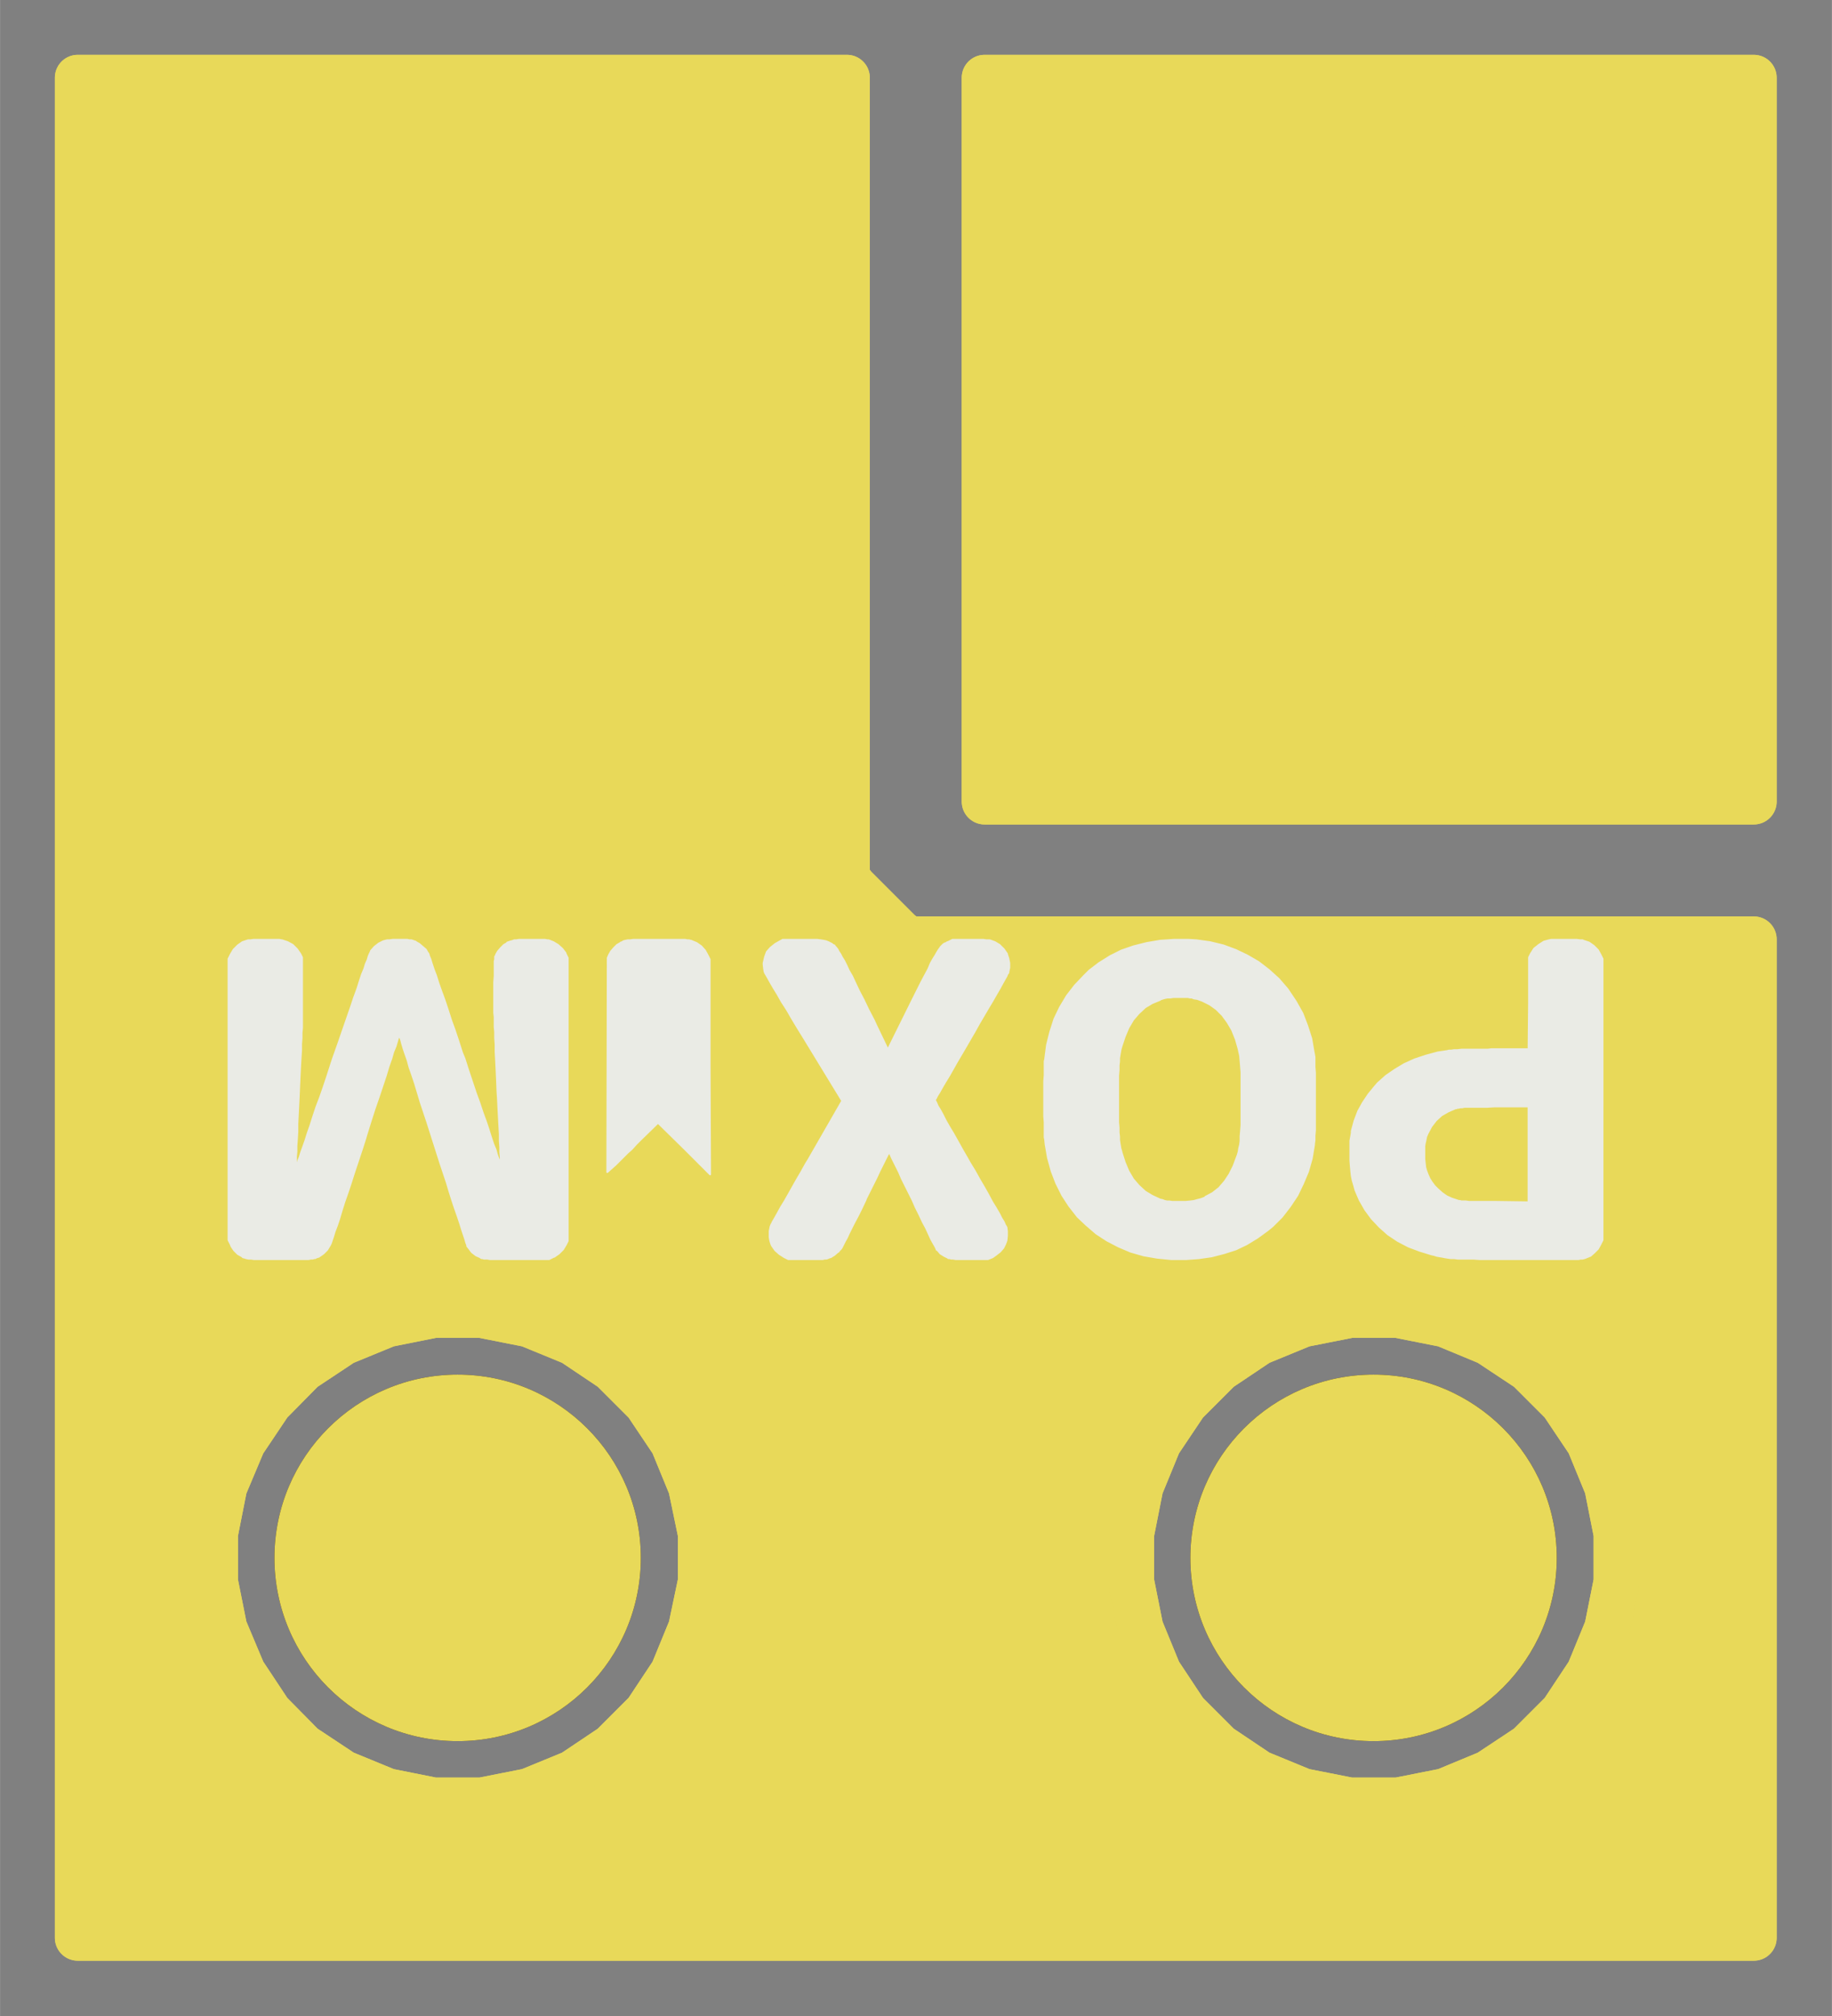 <?xml version="1.0" encoding="UTF-8" standalone="no"?>
<svg
   xmlns:dc="http://purl.org/dc/elements/1.1/"
   xmlns:cc="http://creativecommons.org/ns#"
   xmlns:rdf="http://www.w3.org/1999/02/22-rdf-syntax-ns#"
   xmlns:svg="http://www.w3.org/2000/svg"
   xmlns="http://www.w3.org/2000/svg"
   xmlns:sodipodi="http://sodipodi.sourceforge.net/DTD/sodipodi-0.dtd"
   xmlns:inkscape="http://www.inkscape.org/namespaces/inkscape"
   height="1.1cm"
   viewBox="0 0 3937 4331.001"
   width="1cm"
   version="1.1"
   id="svg965"
   sodipodi:docname="POxiM-fingersensor-Back.svg"
   inkscape:version="0.92.2 5c3e80d, 2017-08-06"
   inkscape:export-filename="/Users/arthuradmiraal/Documents/POxiM/POxiM Electronics/POxiM-fingersensor/DecalsPD/POxiM-fingersensor-PhotoDiodeBoard-Back.png"
   inkscape:export-xdpi="2400"
   inkscape:export-ydpi="2400">
  <rect x="0" y="0" width="3937" height="4331.001" fill="#808080" stroke="none"/>
  <sodipodi:namedview
     pagecolor="#ffffff"
     bordercolor="#666666"
     borderopacity="1"
     objecttolerance="10"
     gridtolerance="10"
     guidetolerance="10"
     inkscape:pageopacity="0"
     inkscape:pageshadow="2"
     inkscape:window-width="1439"
     inkscape:window-height="802"
     id="namedview967"
     showgrid="false"
     fit-margin-top="0"
     fit-margin-left="0"
     fit-margin-right="0"
     fit-margin-bottom="0"
     inkscape:zoom="9.5146035"
     inkscape:cx="18.032973"
     inkscape:cy="27.250416"
     inkscape:window-x="0"
     inkscape:window-y="0"
     inkscape:window-maximized="0"
     inkscape:current-layer="svg965" />
  <title
     id="title2">Picutre generated by pcb2svg</title>
  <desc
     id="desc4">Picture generated by pcb2svg</desc>
  <defs
     id="defs36">
    <mask
       height="4566"
       id="boardMask"
       transform="scale(-1,1)"
       width="4173"
       x="40826"
       y="30984">
      <rect
         height="4566"
         style="fill:#ffffff;fill-opacity:1"
         width="4173"
         x="40826"
         y="30984"
         id="rect6" />
    </mask>
    <mask
       height="4566"
       id="test-a"
       transform="scale(-1,1)"
       width="4173"
       x="40826"
       y="30984">
      <g
         height="4566"
         style="fill:#000000;fill-opacity:1;stroke:#000000;stroke-opacity:1"
         width="4173"
         x="40826"
         y="30984"
         id="g31">
        <g
           style="fill:#000000;fill-opacity:1;stroke:#000000;stroke-linecap:round;stroke-linejoin:round;stroke-opacity:1"
           id="g9" />
        <g
           style="fill:#000000;fill-opacity:0;stroke:#000000;stroke-width:-0;stroke-linecap:round;stroke-linejoin:round;stroke-opacity:1"
           id="g11" />
        <g
           style="fill:#000000;fill-opacity:0;stroke:#000000;stroke-width:216.535;stroke-linecap:round;stroke-linejoin:round;stroke-opacity:1"
           id="g13" />
        <g
           style="fill:#000000;fill-opacity:1;stroke:#000000;stroke-width:216.535;stroke-linecap:round;stroke-linejoin:round;stroke-opacity:1"
           id="g19">
          <path
             d="m 44389,32677 h -1181 v -1083 h 1181 z"
             style="fill:#000000;fill-opacity:1;fill-rule:evenodd;stroke:#000000;stroke-width:216.535;stroke-linecap:round;stroke-linejoin:round;stroke-opacity:1"
             id="path15"
             inkscape:connector-curvature="0" />
          <path
             d="m 42618,32677 h -1181 v -1083 h 1181 z"
             style="fill:#000000;fill-opacity:1;fill-rule:evenodd;stroke:#000000;stroke-width:216.535;stroke-linecap:round;stroke-linejoin:round;stroke-opacity:1"
             id="path17"
             inkscape:connector-curvature="0" />
        </g>
        <g
           style="fill:#000000;fill-opacity:1;stroke:#000000;stroke-width:3.937;stroke-linecap:round;stroke-linejoin:round;stroke-opacity:1"
           id="g23">
          <path
             d="m 43430,33803 11,-4 5,-4 7,-7 6,-8 5,-9 1,-5 3,-9 1,6 3,10 6,10 8,9 9,7 6,3 7,2 8,1 10,1 9,-1 8,-2 2,-1 7,-5 8,-6 7,-8 5,-7 1,-1 2,-5 1,-5 1,-5 v -6 l -1,-7 -1,-6 -2,-6 -3,-7 -4,-7 -7,-9 -1,-1 -3,-4 -4,-5 -6,-6 -7,-8 -7,-8 -9,-8 -8,-9 -9,-9 -8,-8 -8,-8 -7,-7 -6,-6 -4,-4 -3,-3 -1,-1 -2,1 -3,3 -5,5 -6,6 -7,7 -8,8 -7,6 -15,15 -12,13 -10,11 -9,10 -7,9 -6,8 -5,7 -3,6 -3,6 -1,5 -1,5 v 5 l 1,12 4,11 6,9 8,8 9,6 11,5 10,2 h 12 z"
             style="fill:#000000;fill-opacity:1;fill-rule:evenodd;stroke:#000000;stroke-width:3.937;stroke-linecap:round;stroke-linejoin:round;stroke-opacity:1"
             id="path21"
             inkscape:connector-curvature="0" />
        </g>
        <g
           style="fill:#000000;fill-opacity:1;stroke:#000000;stroke-width:0;stroke-linecap:round;stroke-linejoin:round;stroke-opacity:1"
           id="g29">
          <path
             d="m 44018,34050 75,32 v 0 l 68,45 58,58 45,67 31,76 16,80 v 81 l -16,80 -31,75 v 0 l -45,68 -58,58 -68,45 v 0 0 l -75,31 -80,16 h -82 l -80,-16 -75,-31 v 0 0 l -68,-45 -57,-58 -46,-68 v 0 l -31,-75 -16,-80 v -81 l 16,-80 31,-76 46,-67 57,-58 68,-45 v 0 l 75,-32 80,-15 h 82 z"
             style="fill:#000000;fill-opacity:1;fill-rule:evenodd;stroke:#000000;stroke-width:0;stroke-linecap:round;stroke-linejoin:round;stroke-opacity:1"
             id="path25"
             inkscape:connector-curvature="0" />
          <path
             d="m 42049,34050 76,32 v 0 l 67,45 58,58 45,67 32,76 15,80 v 81 l -15,80 -32,75 v 0 l -45,68 -58,58 -67,45 v 0 0 l -76,31 -80,16 h -81 l -80,-16 -75,-31 v 0 0 l -68,-45 -58,-58 -45,-68 v 0 l -31,-75 -16,-80 v -81 l 16,-80 31,-76 45,-67 58,-58 68,-45 v 0 l 75,-32 80,-15 h 81 z"
             style="fill:#000000;fill-opacity:1;fill-rule:evenodd;stroke:#000000;stroke-width:0;stroke-linecap:round;stroke-linejoin:round;stroke-opacity:1"
             id="path27"
             inkscape:connector-curvature="0" />
        </g>
      </g>
      <rect
         height="4566"
         style="fill:#ffffff;fill-opacity:1"
         width="4173"
         x="40826"
         y="30984"
         id="rect33" />
    </mask>
  </defs>
  <g
     style="fill:#402400;fill-opacity:1"
     transform="matrix(-1,0,0,1,44881,-31102)"
     id="g406">
    <g
       height="4566"
       style="fill:#402400;fill-opacity:1;stroke:#402400;stroke-opacity:1"
       width="4173"
       x="40826"
       y="30984"
       id="g404">
      <g
         style="fill:#402400;fill-opacity:1;stroke:#402400;stroke-linecap:round;stroke-linejoin:round;stroke-opacity:1"
         id="g38" />
      <g
         style="fill:#402400;fill-opacity:0;stroke:#402400;stroke-width:-0;stroke-linecap:round;stroke-linejoin:round;stroke-opacity:1"
         id="g162">
        <g
           style="stroke:#402400"
           id="g40" />
        <g
           style="stroke:#402400"
           id="g42" />
        <g
           style="stroke:#402400"
           id="g44" />
        <g
           style="stroke:#402400"
           id="g46" />
        <g
           style="stroke:#402400"
           id="g48" />
        <g
           style="stroke:#402400"
           id="g50" />
        <g
           style="stroke:#402400"
           id="g52" />
        <g
           style="stroke:#402400"
           id="g54" />
        <g
           style="fill:#402400;fill-opacity:1;stroke:#402400;stroke-width:0;stroke-linecap:round;stroke-linejoin:round;stroke-opacity:1"
           id="g58">
          <circle
             cx="42618.102"
             cy="31594.5"
             r="157.48"
             style="stroke:#402400"
             id="circle56" />
        </g>
        <g
           style="fill:#402400;fill-opacity:1;stroke:#402400;stroke-width:137.795;stroke-linecap:round;stroke-linejoin:round;stroke-opacity:1"
           id="g60" />
        <g
           style="fill:#402400;fill-opacity:1;stroke:#402400;stroke-width:0;stroke-linecap:round;stroke-linejoin:round;stroke-opacity:1"
           id="g64">
          <circle
             cx="42027.602"
             cy="31594.5"
             r="157.48"
             style="stroke:#402400"
             id="circle62" />
        </g>
        <g
           style="fill:#402400;fill-opacity:1;stroke:#402400;stroke-width:137.795;stroke-linecap:round;stroke-linejoin:round;stroke-opacity:1"
           id="g66" />
        <g
           style="fill:#402400;fill-opacity:1;stroke:#402400;stroke-width:0;stroke-linecap:round;stroke-linejoin:round;stroke-opacity:1"
           id="g70">
          <circle
             cx="41437"
             cy="31594.5"
             r="157.48"
             style="stroke:#402400"
             id="circle68" />
        </g>
        <g
           style="fill:#402400;fill-opacity:1;stroke:#402400;stroke-width:137.795;stroke-linecap:round;stroke-linejoin:round;stroke-opacity:1"
           id="g72" />
        <g
           style="fill:#402400;fill-opacity:1;stroke:#402400;stroke-width:0;stroke-linecap:round;stroke-linejoin:round;stroke-opacity:1"
           id="g76">
          <circle
             cx="42027.602"
             cy="32381.9"
             r="354.331"
             style="stroke:#402400"
             id="circle74" />
        </g>
        <g
           style="fill:#402400;fill-opacity:1;stroke:#402400;stroke-width:137.795;stroke-linecap:round;stroke-linejoin:round;stroke-opacity:1"
           id="g78" />
        <g
           style="fill:#402400;fill-opacity:1;stroke:#402400;stroke-width:0;stroke-linecap:round;stroke-linejoin:round;stroke-opacity:1"
           id="g82">
          <circle
             cx="41437"
             cy="32283.5"
             r="157.48"
             style="stroke:#402400"
             id="circle80" />
        </g>
        <g
           style="fill:#402400;fill-opacity:1;stroke:#402400;stroke-width:137.795;stroke-linecap:round;stroke-linejoin:round;stroke-opacity:1"
           id="g84" />
        <g
           style="fill:#402400;fill-opacity:1;stroke:#402400;stroke-width:0;stroke-linecap:round;stroke-linejoin:round;stroke-opacity:1"
           id="g88">
          <circle
             cx="42618.102"
             cy="32283.5"
             r="157.48"
             style="stroke:#402400"
             id="circle86" />
        </g>
        <g
           style="fill:#402400;fill-opacity:1;stroke:#402400;stroke-width:137.795;stroke-linecap:round;stroke-linejoin:round;stroke-opacity:1"
           id="g90" />
        <g
           style="fill:#402400;fill-opacity:1;stroke:#402400;stroke-width:0;stroke-linecap:round;stroke-linejoin:round;stroke-opacity:1"
           id="g94">
          <circle
             cx="42322.801"
             cy="31939"
             r="157.48"
             style="stroke:#402400"
             id="circle92" />
        </g>
        <g
           style="fill:#402400;fill-opacity:1;stroke:#402400;stroke-width:137.795;stroke-linecap:round;stroke-linejoin:round;stroke-opacity:1"
           id="g96" />
        <g
           style="fill:#402400;fill-opacity:1;stroke:#402400;stroke-width:0;stroke-linecap:round;stroke-linejoin:round;stroke-opacity:1"
           id="g100">
          <circle
             cx="41732.301"
             cy="31939"
             r="157.48"
             style="stroke:#402400"
             id="circle98" />
        </g>
        <g
           style="fill:#402400;fill-opacity:1;stroke:#402400;stroke-width:137.795;stroke-linecap:round;stroke-linejoin:round;stroke-opacity:1"
           id="g102" />
        <g
           style="fill:#402400;fill-opacity:1;stroke:#402400;stroke-width:0;stroke-linecap:round;stroke-linejoin:round;stroke-opacity:1"
           id="g106">
          <circle
             cx="43503.898"
             cy="31939"
             r="157.48"
             style="stroke:#402400"
             id="circle104" />
        </g>
        <g
           style="fill:#402400;fill-opacity:1;stroke:#402400;stroke-width:137.795;stroke-linecap:round;stroke-linejoin:round;stroke-opacity:1"
           id="g108" />
        <g
           style="fill:#402400;fill-opacity:1;stroke:#402400;stroke-width:0;stroke-linecap:round;stroke-linejoin:round;stroke-opacity:1"
           id="g112">
          <circle
             cx="44389.801"
             cy="32283.5"
             r="157.48"
             style="stroke:#402400"
             id="circle110" />
        </g>
        <g
           style="fill:#402400;fill-opacity:1;stroke:#402400;stroke-width:137.795;stroke-linecap:round;stroke-linejoin:round;stroke-opacity:1"
           id="g114" />
        <g
           style="fill:#402400;fill-opacity:1;stroke:#402400;stroke-width:0;stroke-linecap:round;stroke-linejoin:round;stroke-opacity:1"
           id="g118">
          <circle
             cx="42913.398"
             cy="34271.699"
             r="157.48"
             style="stroke:#402400"
             id="circle116" />
        </g>
        <g
           style="fill:#402400;fill-opacity:1;stroke:#402400;stroke-width:137.795;stroke-linecap:round;stroke-linejoin:round;stroke-opacity:1"
           id="g120" />
        <g
           style="fill:#402400;fill-opacity:1;stroke:#402400;stroke-width:0;stroke-linecap:round;stroke-linejoin:round;stroke-opacity:1"
           id="g124">
          <circle
             cx="43208.699"
             cy="32283.5"
             r="157.48"
             style="stroke:#402400"
             id="circle122" />
        </g>
        <g
           style="fill:#402400;fill-opacity:1;stroke:#402400;stroke-width:137.795;stroke-linecap:round;stroke-linejoin:round;stroke-opacity:1"
           id="g126" />
        <g
           style="fill:#402400;fill-opacity:1;stroke:#402400;stroke-width:0;stroke-linecap:round;stroke-linejoin:round;stroke-opacity:1"
           id="g130">
          <circle
             cx="44389.801"
             cy="31594.5"
             r="157.48"
             style="stroke:#402400"
             id="circle128" />
        </g>
        <g
           style="fill:#402400;fill-opacity:1;stroke:#402400;stroke-width:137.795;stroke-linecap:round;stroke-linejoin:round;stroke-opacity:1"
           id="g132" />
        <g
           style="fill:#402400;fill-opacity:1;stroke:#402400;stroke-width:0;stroke-linecap:round;stroke-linejoin:round;stroke-opacity:1"
           id="g136">
          <circle
             cx="44094.5"
             cy="31939"
             r="157.48"
             style="stroke:#402400"
             id="circle134" />
        </g>
        <g
           style="fill:#402400;fill-opacity:1;stroke:#402400;stroke-width:137.795;stroke-linecap:round;stroke-linejoin:round;stroke-opacity:1"
           id="g138" />
        <g
           style="fill:#402400;fill-opacity:1;stroke:#402400;stroke-width:0;stroke-linecap:round;stroke-linejoin:round;stroke-opacity:1"
           id="g142">
          <circle
             cx="43799.199"
             cy="31594.5"
             r="157.48"
             style="stroke:#402400"
             id="circle140" />
        </g>
        <g
           style="fill:#402400;fill-opacity:1;stroke:#402400;stroke-width:137.795;stroke-linecap:round;stroke-linejoin:round;stroke-opacity:1"
           id="g144" />
        <g
           style="fill:#402400;fill-opacity:1;stroke:#402400;stroke-width:0;stroke-linecap:round;stroke-linejoin:round;stroke-opacity:1"
           id="g148">
          <circle
             cx="43799.199"
             cy="32381.9"
             r="354.331"
             style="stroke:#402400"
             id="circle146" />
        </g>
        <g
           style="fill:#402400;fill-opacity:1;stroke:#402400;stroke-width:137.795;stroke-linecap:round;stroke-linejoin:round;stroke-opacity:1"
           id="g150" />
        <g
           style="fill:#402400;fill-opacity:1;stroke:#402400;stroke-width:0;stroke-linecap:round;stroke-linejoin:round;stroke-opacity:1"
           id="g154">
          <circle
             cx="43208.699"
             cy="31594.5"
             r="157.48"
             style="stroke:#402400"
             id="circle152" />
        </g>
        <g
           style="fill:#402400;fill-opacity:1;stroke:#402400;stroke-width:137.795;stroke-linecap:round;stroke-linejoin:round;stroke-opacity:1"
           id="g156" />
        <g
           style="stroke:#402400"
           id="g158" />
        <g
           style="stroke:#402400"
           id="g160" />
      </g>
      <g
         style="stroke:#402400"
         id="g164" />
      <g
         style="stroke:#402400"
         id="g166" />
      <g
         style="stroke:#402400"
         id="g168" />
      <g
         style="stroke:#402400"
         id="g170" />
      <g
         style="stroke:#402400"
         id="g172" />
      <g
         style="stroke:#402400"
         id="g174" />
      <g
         style="stroke:#402400"
         id="g176" />
      <g
         style="stroke:#402400"
         id="g178" />
      <g
         style="fill:#402400;fill-opacity:1;stroke:#402400;stroke-width:0;stroke-linecap:round;stroke-linejoin:round;stroke-opacity:1"
         id="g182">
        <circle
           cx="42618.102"
           cy="31594.5"
           r="157.48"
           style="stroke:#402400"
           id="circle180" />
      </g>
      <g
         style="fill:#402400;fill-opacity:1;stroke:#402400;stroke-width:137.795;stroke-linecap:round;stroke-linejoin:round;stroke-opacity:1"
         id="g184" />
      <g
         style="fill:#402400;fill-opacity:1;stroke:#402400;stroke-width:0;stroke-linecap:round;stroke-linejoin:round;stroke-opacity:1"
         id="g188">
        <circle
           cx="42027.602"
           cy="31594.5"
           r="157.48"
           style="stroke:#402400"
           id="circle186" />
      </g>
      <g
         style="fill:#402400;fill-opacity:1;stroke:#402400;stroke-width:137.795;stroke-linecap:round;stroke-linejoin:round;stroke-opacity:1"
         id="g190" />
      <g
         style="fill:#402400;fill-opacity:1;stroke:#402400;stroke-width:0;stroke-linecap:round;stroke-linejoin:round;stroke-opacity:1"
         id="g194">
        <circle
           cx="41437"
           cy="31594.5"
           r="157.48"
           style="stroke:#402400"
           id="circle192" />
      </g>
      <g
         style="fill:#402400;fill-opacity:1;stroke:#402400;stroke-width:137.795;stroke-linecap:round;stroke-linejoin:round;stroke-opacity:1"
         id="g196" />
      <g
         style="fill:#402400;fill-opacity:1;stroke:#402400;stroke-width:0;stroke-linecap:round;stroke-linejoin:round;stroke-opacity:1"
         id="g200">
        <circle
           cx="42027.602"
           cy="32381.9"
           r="354.331"
           style="stroke:#402400"
           id="circle198" />
      </g>
      <g
         style="fill:#402400;fill-opacity:1;stroke:#402400;stroke-width:137.795;stroke-linecap:round;stroke-linejoin:round;stroke-opacity:1"
         id="g202" />
      <g
         style="fill:#402400;fill-opacity:1;stroke:#402400;stroke-width:0;stroke-linecap:round;stroke-linejoin:round;stroke-opacity:1"
         id="g206">
        <circle
           cx="41437"
           cy="32283.5"
           r="157.48"
           style="stroke:#402400"
           id="circle204" />
      </g>
      <g
         style="fill:#402400;fill-opacity:1;stroke:#402400;stroke-width:137.795;stroke-linecap:round;stroke-linejoin:round;stroke-opacity:1"
         id="g208" />
      <g
         style="fill:#402400;fill-opacity:1;stroke:#402400;stroke-width:0;stroke-linecap:round;stroke-linejoin:round;stroke-opacity:1"
         id="g212">
        <circle
           cx="42618.102"
           cy="32283.5"
           r="157.48"
           style="stroke:#402400"
           id="circle210" />
      </g>
      <g
         style="fill:#402400;fill-opacity:1;stroke:#402400;stroke-width:137.795;stroke-linecap:round;stroke-linejoin:round;stroke-opacity:1"
         id="g214" />
      <g
         style="fill:#402400;fill-opacity:1;stroke:#402400;stroke-width:0;stroke-linecap:round;stroke-linejoin:round;stroke-opacity:1"
         id="g218">
        <circle
           cx="42322.801"
           cy="31939"
           r="157.48"
           style="stroke:#402400"
           id="circle216" />
      </g>
      <g
         style="fill:#402400;fill-opacity:1;stroke:#402400;stroke-width:137.795;stroke-linecap:round;stroke-linejoin:round;stroke-opacity:1"
         id="g220" />
      <g
         style="fill:#402400;fill-opacity:1;stroke:#402400;stroke-width:0;stroke-linecap:round;stroke-linejoin:round;stroke-opacity:1"
         id="g224">
        <circle
           cx="41732.301"
           cy="31939"
           r="157.48"
           style="stroke:#402400"
           id="circle222" />
      </g>
      <g
         style="fill:#402400;fill-opacity:1;stroke:#402400;stroke-width:137.795;stroke-linecap:round;stroke-linejoin:round;stroke-opacity:1"
         id="g226" />
      <g
         style="fill:#402400;fill-opacity:1;stroke:#402400;stroke-width:0;stroke-linecap:round;stroke-linejoin:round;stroke-opacity:1"
         id="g230">
        <circle
           cx="43503.898"
           cy="31939"
           r="157.48"
           style="stroke:#402400"
           id="circle228" />
      </g>
      <g
         style="fill:#402400;fill-opacity:1;stroke:#402400;stroke-width:137.795;stroke-linecap:round;stroke-linejoin:round;stroke-opacity:1"
         id="g232" />
      <g
         style="fill:#402400;fill-opacity:1;stroke:#402400;stroke-width:0;stroke-linecap:round;stroke-linejoin:round;stroke-opacity:1"
         id="g236">
        <circle
           cx="44389.801"
           cy="32283.5"
           r="157.48"
           style="stroke:#402400"
           id="circle234" />
      </g>
      <g
         style="fill:#402400;fill-opacity:1;stroke:#402400;stroke-width:137.795;stroke-linecap:round;stroke-linejoin:round;stroke-opacity:1"
         id="g238" />
      <g
         style="fill:#402400;fill-opacity:1;stroke:#402400;stroke-width:0;stroke-linecap:round;stroke-linejoin:round;stroke-opacity:1"
         id="g242">
        <circle
           cx="42913.398"
           cy="34271.699"
           r="157.48"
           style="stroke:#402400"
           id="circle240" />
      </g>
      <g
         style="fill:#402400;fill-opacity:1;stroke:#402400;stroke-width:137.795;stroke-linecap:round;stroke-linejoin:round;stroke-opacity:1"
         id="g244" />
      <g
         style="fill:#402400;fill-opacity:1;stroke:#402400;stroke-width:0;stroke-linecap:round;stroke-linejoin:round;stroke-opacity:1"
         id="g248">
        <circle
           cx="43208.699"
           cy="32283.5"
           r="157.48"
           style="stroke:#402400"
           id="circle246" />
      </g>
      <g
         style="fill:#402400;fill-opacity:1;stroke:#402400;stroke-width:137.795;stroke-linecap:round;stroke-linejoin:round;stroke-opacity:1"
         id="g250" />
      <g
         style="fill:#402400;fill-opacity:1;stroke:#402400;stroke-width:0;stroke-linecap:round;stroke-linejoin:round;stroke-opacity:1"
         id="g254">
        <circle
           cx="44389.801"
           cy="31594.5"
           r="157.48"
           style="stroke:#402400"
           id="circle252" />
      </g>
      <g
         style="fill:#402400;fill-opacity:1;stroke:#402400;stroke-width:137.795;stroke-linecap:round;stroke-linejoin:round;stroke-opacity:1"
         id="g256" />
      <g
         style="fill:#402400;fill-opacity:1;stroke:#402400;stroke-width:0;stroke-linecap:round;stroke-linejoin:round;stroke-opacity:1"
         id="g260">
        <circle
           cx="44094.5"
           cy="31939"
           r="157.48"
           style="stroke:#402400"
           id="circle258" />
      </g>
      <g
         style="fill:#402400;fill-opacity:1;stroke:#402400;stroke-width:137.795;stroke-linecap:round;stroke-linejoin:round;stroke-opacity:1"
         id="g262" />
      <g
         style="fill:#402400;fill-opacity:1;stroke:#402400;stroke-width:0;stroke-linecap:round;stroke-linejoin:round;stroke-opacity:1"
         id="g266">
        <circle
           cx="43799.199"
           cy="31594.5"
           r="157.48"
           style="stroke:#402400"
           id="circle264" />
      </g>
      <g
         style="fill:#402400;fill-opacity:1;stroke:#402400;stroke-width:137.795;stroke-linecap:round;stroke-linejoin:round;stroke-opacity:1"
         id="g268" />
      <g
         style="fill:#402400;fill-opacity:1;stroke:#402400;stroke-width:0;stroke-linecap:round;stroke-linejoin:round;stroke-opacity:1"
         id="g272">
        <circle
           cx="43799.199"
           cy="32381.9"
           r="354.331"
           style="stroke:#402400"
           id="circle270" />
      </g>
      <g
         style="fill:#402400;fill-opacity:1;stroke:#402400;stroke-width:137.795;stroke-linecap:round;stroke-linejoin:round;stroke-opacity:1"
         id="g274" />
      <g
         style="fill:#402400;fill-opacity:1;stroke:#402400;stroke-width:0;stroke-linecap:round;stroke-linejoin:round;stroke-opacity:1"
         id="g278">
        <circle
           cx="43208.699"
           cy="31594.5"
           r="157.48"
           style="stroke:#402400"
           id="circle276" />
      </g>
      <g
         style="fill:#402400;fill-opacity:1;stroke:#402400;stroke-width:137.795;stroke-linecap:round;stroke-linejoin:round;stroke-opacity:1"
         id="g280" />
      <g
         style="stroke:#402400"
         id="g282" />
      <g
         style="stroke:#402400"
         id="g284" />
      <g
         style="fill:#402400;fill-opacity:1;stroke:#402400;stroke-width:137.795;stroke-linecap:round;stroke-linejoin:round;stroke-opacity:1"
         id="g286" />
      <g
         style="fill:#402400;fill-opacity:1;stroke:#402400;stroke-width:0;stroke-linecap:round;stroke-linejoin:round;stroke-opacity:1"
         id="g290">
        <circle
           cx="42618.102"
           cy="31594.5"
           r="78.74"
           style="stroke:#402400"
           id="circle288" />
      </g>
      <g
         style="fill:#402400;fill-opacity:1;stroke:#402400;stroke-width:137.795;stroke-linecap:round;stroke-linejoin:round;stroke-opacity:1"
         id="g292" />
      <g
         style="fill:#402400;fill-opacity:1;stroke:#402400;stroke-width:0;stroke-linecap:round;stroke-linejoin:round;stroke-opacity:1"
         id="g296">
        <circle
           cx="42027.602"
           cy="31594.5"
           r="78.74"
           style="stroke:#402400"
           id="circle294" />
      </g>
      <g
         style="fill:#402400;fill-opacity:1;stroke:#402400;stroke-width:137.795;stroke-linecap:round;stroke-linejoin:round;stroke-opacity:1"
         id="g298" />
      <g
         style="fill:#402400;fill-opacity:1;stroke:#402400;stroke-width:0;stroke-linecap:round;stroke-linejoin:round;stroke-opacity:1"
         id="g302">
        <circle
           cx="41437"
           cy="31594.5"
           r="78.74"
           style="stroke:#402400"
           id="circle300" />
      </g>
      <g
         style="fill:#402400;fill-opacity:1;stroke:#402400;stroke-width:137.795;stroke-linecap:round;stroke-linejoin:round;stroke-opacity:1"
         id="g304" />
      <g
         style="fill:#402400;fill-opacity:1;stroke:#402400;stroke-width:0;stroke-linecap:round;stroke-linejoin:round;stroke-opacity:1"
         id="g308">
        <circle
           cx="42027.602"
           cy="32381.9"
           r="236.22"
           style="stroke:#402400"
           id="circle306" />
      </g>
      <g
         style="fill:#402400;fill-opacity:1;stroke:#402400;stroke-width:137.795;stroke-linecap:round;stroke-linejoin:round;stroke-opacity:1"
         id="g310" />
      <g
         style="fill:#402400;fill-opacity:1;stroke:#402400;stroke-width:0;stroke-linecap:round;stroke-linejoin:round;stroke-opacity:1"
         id="g314">
        <circle
           cx="41437"
           cy="32283.5"
           r="78.74"
           style="stroke:#402400"
           id="circle312" />
      </g>
      <g
         style="fill:#402400;fill-opacity:1;stroke:#402400;stroke-width:137.795;stroke-linecap:round;stroke-linejoin:round;stroke-opacity:1"
         id="g316" />
      <g
         style="fill:#402400;fill-opacity:1;stroke:#402400;stroke-width:0;stroke-linecap:round;stroke-linejoin:round;stroke-opacity:1"
         id="g320">
        <circle
           cx="42618.102"
           cy="32283.5"
           r="78.74"
           style="stroke:#402400"
           id="circle318" />
      </g>
      <g
         style="fill:#402400;fill-opacity:1;stroke:#402400;stroke-width:137.795;stroke-linecap:round;stroke-linejoin:round;stroke-opacity:1"
         id="g322" />
      <g
         style="fill:#402400;fill-opacity:1;stroke:#402400;stroke-width:0;stroke-linecap:round;stroke-linejoin:round;stroke-opacity:1"
         id="g326">
        <circle
           cx="42322.801"
           cy="31939"
           r="78.74"
           style="stroke:#402400"
           id="circle324" />
      </g>
      <g
         style="fill:#402400;fill-opacity:1;stroke:#402400;stroke-width:137.795;stroke-linecap:round;stroke-linejoin:round;stroke-opacity:1"
         id="g328" />
      <g
         style="fill:#402400;fill-opacity:1;stroke:#402400;stroke-width:0;stroke-linecap:round;stroke-linejoin:round;stroke-opacity:1"
         id="g332">
        <circle
           cx="41732.301"
           cy="31939"
           r="78.74"
           style="stroke:#402400"
           id="circle330" />
      </g>
      <g
         style="fill:#402400;fill-opacity:1;stroke:#402400;stroke-width:137.795;stroke-linecap:round;stroke-linejoin:round;stroke-opacity:1"
         id="g334" />
      <g
         style="fill:#402400;fill-opacity:1;stroke:#402400;stroke-width:0;stroke-linecap:round;stroke-linejoin:round;stroke-opacity:1"
         id="g338">
        <circle
           cx="43503.898"
           cy="31939"
           r="78.74"
           style="stroke:#402400"
           id="circle336" />
      </g>
      <g
         style="fill:#402400;fill-opacity:1;stroke:#402400;stroke-width:137.795;stroke-linecap:round;stroke-linejoin:round;stroke-opacity:1"
         id="g340" />
      <g
         style="fill:#402400;fill-opacity:1;stroke:#402400;stroke-width:0;stroke-linecap:round;stroke-linejoin:round;stroke-opacity:1"
         id="g344">
        <circle
           cx="44389.801"
           cy="32283.5"
           r="78.74"
           style="stroke:#402400"
           id="circle342" />
      </g>
      <g
         style="fill:#402400;fill-opacity:1;stroke:#402400;stroke-width:137.795;stroke-linecap:round;stroke-linejoin:round;stroke-opacity:1"
         id="g346" />
      <g
         style="fill:#402400;fill-opacity:1;stroke:#402400;stroke-width:0;stroke-linecap:round;stroke-linejoin:round;stroke-opacity:1"
         id="g350">
        <circle
           cx="42913.398"
           cy="34271.699"
           r="78.74"
           style="stroke:#402400"
           id="circle348" />
      </g>
      <g
         style="fill:#402400;fill-opacity:1;stroke:#402400;stroke-width:137.795;stroke-linecap:round;stroke-linejoin:round;stroke-opacity:1"
         id="g352" />
      <g
         style="fill:#402400;fill-opacity:1;stroke:#402400;stroke-width:0;stroke-linecap:round;stroke-linejoin:round;stroke-opacity:1"
         id="g356">
        <circle
           cx="43208.699"
           cy="32283.5"
           r="78.74"
           style="stroke:#402400"
           id="circle354" />
      </g>
      <g
         style="fill:#402400;fill-opacity:1;stroke:#402400;stroke-width:137.795;stroke-linecap:round;stroke-linejoin:round;stroke-opacity:1"
         id="g358" />
      <g
         style="fill:#402400;fill-opacity:1;stroke:#402400;stroke-width:0;stroke-linecap:round;stroke-linejoin:round;stroke-opacity:1"
         id="g362">
        <circle
           cx="44389.801"
           cy="31594.5"
           r="78.74"
           style="stroke:#402400"
           id="circle360" />
      </g>
      <g
         style="fill:#402400;fill-opacity:1;stroke:#402400;stroke-width:137.795;stroke-linecap:round;stroke-linejoin:round;stroke-opacity:1"
         id="g364" />
      <g
         style="fill:#402400;fill-opacity:1;stroke:#402400;stroke-width:0;stroke-linecap:round;stroke-linejoin:round;stroke-opacity:1"
         id="g368">
        <circle
           cx="44094.5"
           cy="31939"
           r="78.74"
           style="stroke:#402400"
           id="circle366" />
      </g>
      <g
         style="fill:#402400;fill-opacity:1;stroke:#402400;stroke-width:137.795;stroke-linecap:round;stroke-linejoin:round;stroke-opacity:1"
         id="g370" />
      <g
         style="fill:#402400;fill-opacity:1;stroke:#402400;stroke-width:0;stroke-linecap:round;stroke-linejoin:round;stroke-opacity:1"
         id="g374">
        <circle
           cx="43799.199"
           cy="31594.5"
           r="78.74"
           style="stroke:#402400"
           id="circle372" />
      </g>
      <g
         style="fill:#402400;fill-opacity:1;stroke:#402400;stroke-width:137.795;stroke-linecap:round;stroke-linejoin:round;stroke-opacity:1"
         id="g376" />
      <g
         style="fill:#402400;fill-opacity:1;stroke:#402400;stroke-width:0;stroke-linecap:round;stroke-linejoin:round;stroke-opacity:1"
         id="g380">
        <circle
           cx="43799.199"
           cy="32381.9"
           r="236.22"
           style="stroke:#402400"
           id="circle378" />
      </g>
      <g
         style="fill:#402400;fill-opacity:1;stroke:#402400;stroke-width:137.795;stroke-linecap:round;stroke-linejoin:round;stroke-opacity:1"
         id="g382" />
      <g
         style="fill:#402400;fill-opacity:1;stroke:#402400;stroke-width:0;stroke-linecap:round;stroke-linejoin:round;stroke-opacity:1"
         id="g386">
        <circle
           cx="43208.699"
           cy="31594.5"
           r="78.74"
           style="stroke:#402400"
           id="circle384" />
      </g>
      <g
         style="fill:#402400;fill-opacity:1;stroke:#402400;stroke-width:137.795;stroke-linecap:round;stroke-linejoin:round;stroke-opacity:1"
         id="g388" />
      <g
         style="fill:#402400;fill-opacity:1;stroke:#402400;stroke-width:0;stroke-linecap:round;stroke-linejoin:round;stroke-opacity:1"
         id="g392">
        <circle
           cx="41929.102"
           cy="34448.801"
           r="393.701"
           style="stroke:#402400"
           id="circle390" />
      </g>
      <g
         style="fill:#402400;fill-opacity:1;stroke:#402400;stroke-width:137.795;stroke-linecap:round;stroke-linejoin:round;stroke-opacity:1"
         id="g394" />
      <g
         style="fill:#402400;fill-opacity:1;stroke:#402400;stroke-width:0;stroke-linecap:round;stroke-linejoin:round;stroke-opacity:1"
         id="g398">
        <circle
           cx="43897.602"
           cy="34448.801"
           r="393.701"
           style="stroke:#402400"
           id="circle396" />
      </g>
      <g
         style="fill:#402400;fill-opacity:1;stroke:#402400;stroke-width:137.795;stroke-linecap:round;stroke-linejoin:round;stroke-opacity:1"
         id="g400" />
      <g
         style="fill:#402400;fill-opacity:1;stroke:#402400;stroke-width:137.795;stroke-linecap:round;stroke-linejoin:round;stroke-opacity:1"
         id="g402" />
    </g>
  </g>
  <g
     style="fill:#e8d959;fill-opacity:1"
     transform="matrix(-1,0,0,1,44881,-31102)"
     id="g788">
    <g
       height="4566"
       style="fill:#e8d959;fill-opacity:1;stroke:#e8d959;stroke-opacity:1"
       width="4173"
       x="40826"
       y="30984"
       id="g786">
      <g
         style="fill:#e8d959;fill-opacity:1;stroke:#e8d959;stroke-linecap:round;stroke-linejoin:round;stroke-opacity:1"
         id="g408" />
      <g
         style="fill:#e8d959;fill-opacity:0;stroke:#e8d959;stroke-width:-0;stroke-linecap:round;stroke-linejoin:round;stroke-opacity:1"
         id="g538">
        <g
           style="stroke:#e8d959"
           id="g410" />
        <g
           style="stroke:#e8d959"
           id="g412" />
        <g
           style="stroke:#e8d959"
           id="g414" />
        <g
           style="stroke:#e8d959"
           id="g416" />
        <g
           style="stroke:#e8d959"
           id="g418" />
        <g
           style="stroke:#e8d959"
           id="g420" />
        <g
           style="stroke:#e8d959"
           id="g422" />
        <g
           style="stroke:#e8d959"
           id="g424" />
        <g
           style="fill:#e8d959;fill-opacity:1;stroke:#e8d959;stroke-width:0;stroke-linecap:round;stroke-linejoin:round;stroke-opacity:1"
           id="g428">
          <circle
             cx="42618.102"
             cy="31594.5"
             r="157.48"
             style="stroke:#e8d959"
             id="circle426" />
        </g>
        <g
           style="fill:#e8d959;fill-opacity:1;stroke:#e8d959;stroke-width:137.795;stroke-linecap:round;stroke-linejoin:round;stroke-opacity:1"
           id="g430" />
        <g
           style="fill:#e8d959;fill-opacity:1;stroke:#e8d959;stroke-width:0;stroke-linecap:round;stroke-linejoin:round;stroke-opacity:1"
           id="g434">
          <circle
             cx="42027.602"
             cy="31594.5"
             r="157.48"
             style="stroke:#e8d959"
             id="circle432" />
        </g>
        <g
           style="fill:#e8d959;fill-opacity:1;stroke:#e8d959;stroke-width:137.795;stroke-linecap:round;stroke-linejoin:round;stroke-opacity:1"
           id="g436" />
        <g
           style="fill:#e8d959;fill-opacity:1;stroke:#e8d959;stroke-width:0;stroke-linecap:round;stroke-linejoin:round;stroke-opacity:1"
           id="g440">
          <circle
             cx="41437"
             cy="31594.5"
             r="157.48"
             style="stroke:#e8d959"
             id="circle438" />
        </g>
        <g
           style="fill:#e8d959;fill-opacity:1;stroke:#e8d959;stroke-width:137.795;stroke-linecap:round;stroke-linejoin:round;stroke-opacity:1"
           id="g442" />
        <g
           style="fill:#e8d959;fill-opacity:1;stroke:#e8d959;stroke-width:0;stroke-linecap:round;stroke-linejoin:round;stroke-opacity:1"
           id="g446">
          <circle
             cx="42027.602"
             cy="32381.9"
             r="354.331"
             style="stroke:#e8d959"
             id="circle444" />
        </g>
        <g
           style="fill:#e8d959;fill-opacity:1;stroke:#e8d959;stroke-width:137.795;stroke-linecap:round;stroke-linejoin:round;stroke-opacity:1"
           id="g448" />
        <g
           style="fill:#e8d959;fill-opacity:1;stroke:#e8d959;stroke-width:0;stroke-linecap:round;stroke-linejoin:round;stroke-opacity:1"
           id="g452">
          <circle
             cx="41437"
             cy="32283.5"
             r="157.48"
             style="stroke:#e8d959"
             id="circle450" />
        </g>
        <g
           style="fill:#e8d959;fill-opacity:1;stroke:#e8d959;stroke-width:137.795;stroke-linecap:round;stroke-linejoin:round;stroke-opacity:1"
           id="g454" />
        <g
           style="fill:#e8d959;fill-opacity:1;stroke:#e8d959;stroke-width:0;stroke-linecap:round;stroke-linejoin:round;stroke-opacity:1"
           id="g458">
          <circle
             cx="42618.102"
             cy="32283.5"
             r="157.48"
             style="stroke:#e8d959"
             id="circle456" />
        </g>
        <g
           style="fill:#e8d959;fill-opacity:1;stroke:#e8d959;stroke-width:137.795;stroke-linecap:round;stroke-linejoin:round;stroke-opacity:1"
           id="g460" />
        <g
           style="fill:#e8d959;fill-opacity:1;stroke:#e8d959;stroke-width:0;stroke-linecap:round;stroke-linejoin:round;stroke-opacity:1"
           id="g464">
          <circle
             cx="42322.801"
             cy="31939"
             r="157.48"
             style="stroke:#e8d959"
             id="circle462" />
        </g>
        <g
           style="fill:#e8d959;fill-opacity:1;stroke:#e8d959;stroke-width:137.795;stroke-linecap:round;stroke-linejoin:round;stroke-opacity:1"
           id="g466" />
        <g
           style="fill:#e8d959;fill-opacity:1;stroke:#e8d959;stroke-width:0;stroke-linecap:round;stroke-linejoin:round;stroke-opacity:1"
           id="g470">
          <circle
             cx="41732.301"
             cy="31939"
             r="157.48"
             style="stroke:#e8d959"
             id="circle468" />
        </g>
        <g
           style="fill:#e8d959;fill-opacity:1;stroke:#e8d959;stroke-width:137.795;stroke-linecap:round;stroke-linejoin:round;stroke-opacity:1"
           id="g472" />
        <g
           style="fill:#e8d959;fill-opacity:1;stroke:#e8d959;stroke-width:0;stroke-linecap:round;stroke-linejoin:round;stroke-opacity:1"
           id="g476">
          <circle
             cx="43503.898"
             cy="31939"
             r="157.48"
             style="stroke:#e8d959"
             id="circle474" />
        </g>
        <g
           style="fill:#e8d959;fill-opacity:1;stroke:#e8d959;stroke-width:137.795;stroke-linecap:round;stroke-linejoin:round;stroke-opacity:1"
           id="g478" />
        <g
           style="fill:#e8d959;fill-opacity:1;stroke:#e8d959;stroke-width:0;stroke-linecap:round;stroke-linejoin:round;stroke-opacity:1"
           id="g482">
          <circle
             cx="44389.801"
             cy="32283.5"
             r="157.48"
             style="stroke:#e8d959"
             id="circle480" />
        </g>
        <g
           style="fill:#e8d959;fill-opacity:1;stroke:#e8d959;stroke-width:137.795;stroke-linecap:round;stroke-linejoin:round;stroke-opacity:1"
           id="g484" />
        <g
           style="fill:#e8d959;fill-opacity:1;stroke:#e8d959;stroke-width:0;stroke-linecap:round;stroke-linejoin:round;stroke-opacity:1"
           id="g488">
          <circle
             cx="42913.398"
             cy="34271.699"
             r="157.48"
             style="stroke:#e8d959"
             id="circle486" />
        </g>
        <g
           style="fill:#e8d959;fill-opacity:1;stroke:#e8d959;stroke-width:137.795;stroke-linecap:round;stroke-linejoin:round;stroke-opacity:1"
           id="g490" />
        <g
           style="fill:#e8d959;fill-opacity:1;stroke:#e8d959;stroke-width:0;stroke-linecap:round;stroke-linejoin:round;stroke-opacity:1"
           id="g494">
          <circle
             cx="43208.699"
             cy="32283.5"
             r="157.48"
             style="stroke:#e8d959"
             id="circle492" />
        </g>
        <g
           style="fill:#e8d959;fill-opacity:1;stroke:#e8d959;stroke-width:137.795;stroke-linecap:round;stroke-linejoin:round;stroke-opacity:1"
           id="g496" />
        <g
           style="fill:#e8d959;fill-opacity:1;stroke:#e8d959;stroke-width:0;stroke-linecap:round;stroke-linejoin:round;stroke-opacity:1"
           id="g500">
          <circle
             cx="44389.801"
             cy="31594.5"
             r="157.48"
             style="stroke:#e8d959"
             id="circle498" />
        </g>
        <g
           style="fill:#e8d959;fill-opacity:1;stroke:#e8d959;stroke-width:137.795;stroke-linecap:round;stroke-linejoin:round;stroke-opacity:1"
           id="g502" />
        <g
           style="fill:#e8d959;fill-opacity:1;stroke:#e8d959;stroke-width:0;stroke-linecap:round;stroke-linejoin:round;stroke-opacity:1"
           id="g506">
          <circle
             cx="44094.5"
             cy="31939"
             r="157.48"
             style="stroke:#e8d959"
             id="circle504" />
        </g>
        <g
           style="fill:#e8d959;fill-opacity:1;stroke:#e8d959;stroke-width:137.795;stroke-linecap:round;stroke-linejoin:round;stroke-opacity:1"
           id="g508" />
        <g
           style="fill:#e8d959;fill-opacity:1;stroke:#e8d959;stroke-width:0;stroke-linecap:round;stroke-linejoin:round;stroke-opacity:1"
           id="g512">
          <circle
             cx="43799.199"
             cy="31594.5"
             r="157.48"
             style="stroke:#e8d959"
             id="circle510" />
        </g>
        <g
           style="fill:#e8d959;fill-opacity:1;stroke:#e8d959;stroke-width:137.795;stroke-linecap:round;stroke-linejoin:round;stroke-opacity:1"
           id="g514" />
        <g
           style="fill:#e8d959;fill-opacity:1;stroke:#e8d959;stroke-width:0;stroke-linecap:round;stroke-linejoin:round;stroke-opacity:1"
           id="g518">
          <circle
             cx="43799.199"
             cy="32381.9"
             r="354.331"
             style="stroke:#e8d959"
             id="circle516" />
        </g>
        <g
           style="fill:#e8d959;fill-opacity:1;stroke:#e8d959;stroke-width:137.795;stroke-linecap:round;stroke-linejoin:round;stroke-opacity:1"
           id="g520" />
        <g
           style="fill:#e8d959;fill-opacity:1;stroke:#e8d959;stroke-width:0;stroke-linecap:round;stroke-linejoin:round;stroke-opacity:1"
           id="g524">
          <circle
             cx="43208.699"
             cy="31594.5"
             r="157.48"
             style="stroke:#e8d959"
             id="circle522" />
        </g>
        <g
           style="fill:#e8d959;fill-opacity:1;stroke:#e8d959;stroke-width:137.795;stroke-linecap:round;stroke-linejoin:round;stroke-opacity:1"
           id="g526" />
        <g
           style="stroke:#e8d959"
           id="g528" />
        <g
           style="stroke:#e8d959"
           id="g530" />
        <g
           style="fill:#e8d959;fill-opacity:1;stroke:#e8d959;stroke-width:98.425;stroke-linecap:round;stroke-linejoin:round;stroke-opacity:1"
           id="g536">
          <path
             d="m 44714,35265 h -3602 v -868 h 295 v 103 l 20,100 39,95 57,86 73,73 86,57 94,39 101,20 h 103 l 101,-20 95,-39 85,-57 73,-73 57,-86 39,-95 20,-100 v -103 h 925 v 103 l 21,100 39,95 57,86 73,73 85,57 95,39 101,20 h 103 l 100,-20 95,-39 86,-57 72,-73 57,-86 40,-95 20,-100 v -103 l -20,-101 -40,-95 -57,-85 -72,-73 -86,-57 -95,-39 -100,-20 h -103 l -101,20 -95,39 -85,57 -73,73 -57,85 -39,95 -21,101 h -925 l -20,-101 -39,-95 -57,-85 -73,-73 -85,-57 -95,-39 -101,-20 h -103 l -101,20 -94,39 -86,57 -73,73 -57,85 -39,95 -20,101 h -295 v -1277 h 1801 l 9,-1 10,-3 8,-5 8,-6 98,-98 6,-8 5,-8 3,-9 1,-10 v -1703 h 1653 z"
             style="fill:#e8d959;fill-opacity:1;fill-rule:evenodd;stroke:#e8d959;stroke-width:98.425;stroke-linecap:round;stroke-linejoin:round;stroke-opacity:1"
             id="path532"
             inkscape:connector-curvature="0" />
          <path
             d="m 42765,32824 h -1653 v -1555 h 1653 z"
             style="fill:#e8d959;fill-opacity:1;fill-rule:evenodd;stroke:#e8d959;stroke-width:98.425;stroke-linecap:round;stroke-linejoin:round;stroke-opacity:1"
             id="path534"
             inkscape:connector-curvature="0" />
        </g>
      </g>
      <g
         style="stroke:#e8d959"
         id="g540" />
      <g
         style="stroke:#e8d959"
         id="g542" />
      <g
         style="stroke:#e8d959"
         id="g544" />
      <g
         style="stroke:#e8d959"
         id="g546" />
      <g
         style="stroke:#e8d959"
         id="g548" />
      <g
         style="stroke:#e8d959"
         id="g550" />
      <g
         style="stroke:#e8d959"
         id="g552" />
      <g
         style="stroke:#e8d959"
         id="g554" />
      <g
         style="fill:#e8d959;fill-opacity:1;stroke:#e8d959;stroke-width:0;stroke-linecap:round;stroke-linejoin:round;stroke-opacity:1"
         id="g558">
        <circle
           cx="42618.102"
           cy="31594.5"
           r="157.48"
           style="stroke:#e8d959"
           id="circle556" />
      </g>
      <g
         style="fill:#e8d959;fill-opacity:1;stroke:#e8d959;stroke-width:137.795;stroke-linecap:round;stroke-linejoin:round;stroke-opacity:1"
         id="g560" />
      <g
         style="fill:#e8d959;fill-opacity:1;stroke:#e8d959;stroke-width:0;stroke-linecap:round;stroke-linejoin:round;stroke-opacity:1"
         id="g564">
        <circle
           cx="42027.602"
           cy="31594.5"
           r="157.48"
           style="stroke:#e8d959"
           id="circle562" />
      </g>
      <g
         style="fill:#e8d959;fill-opacity:1;stroke:#e8d959;stroke-width:137.795;stroke-linecap:round;stroke-linejoin:round;stroke-opacity:1"
         id="g566" />
      <g
         style="fill:#e8d959;fill-opacity:1;stroke:#e8d959;stroke-width:0;stroke-linecap:round;stroke-linejoin:round;stroke-opacity:1"
         id="g570">
        <circle
           cx="41437"
           cy="31594.5"
           r="157.48"
           style="stroke:#e8d959"
           id="circle568" />
      </g>
      <g
         style="fill:#e8d959;fill-opacity:1;stroke:#e8d959;stroke-width:137.795;stroke-linecap:round;stroke-linejoin:round;stroke-opacity:1"
         id="g572" />
      <g
         style="fill:#e8d959;fill-opacity:1;stroke:#e8d959;stroke-width:0;stroke-linecap:round;stroke-linejoin:round;stroke-opacity:1"
         id="g576">
        <circle
           cx="42027.602"
           cy="32381.9"
           r="354.331"
           style="stroke:#e8d959"
           id="circle574" />
      </g>
      <g
         style="fill:#e8d959;fill-opacity:1;stroke:#e8d959;stroke-width:137.795;stroke-linecap:round;stroke-linejoin:round;stroke-opacity:1"
         id="g578" />
      <g
         style="fill:#e8d959;fill-opacity:1;stroke:#e8d959;stroke-width:0;stroke-linecap:round;stroke-linejoin:round;stroke-opacity:1"
         id="g582">
        <circle
           cx="41437"
           cy="32283.5"
           r="157.48"
           style="stroke:#e8d959"
           id="circle580" />
      </g>
      <g
         style="fill:#e8d959;fill-opacity:1;stroke:#e8d959;stroke-width:137.795;stroke-linecap:round;stroke-linejoin:round;stroke-opacity:1"
         id="g584" />
      <g
         style="fill:#e8d959;fill-opacity:1;stroke:#e8d959;stroke-width:0;stroke-linecap:round;stroke-linejoin:round;stroke-opacity:1"
         id="g588">
        <circle
           cx="42618.102"
           cy="32283.5"
           r="157.48"
           style="stroke:#e8d959"
           id="circle586" />
      </g>
      <g
         style="fill:#e8d959;fill-opacity:1;stroke:#e8d959;stroke-width:137.795;stroke-linecap:round;stroke-linejoin:round;stroke-opacity:1"
         id="g590" />
      <g
         style="fill:#e8d959;fill-opacity:1;stroke:#e8d959;stroke-width:0;stroke-linecap:round;stroke-linejoin:round;stroke-opacity:1"
         id="g594">
        <circle
           cx="42322.801"
           cy="31939"
           r="157.48"
           style="stroke:#e8d959"
           id="circle592" />
      </g>
      <g
         style="fill:#e8d959;fill-opacity:1;stroke:#e8d959;stroke-width:137.795;stroke-linecap:round;stroke-linejoin:round;stroke-opacity:1"
         id="g596" />
      <g
         style="fill:#e8d959;fill-opacity:1;stroke:#e8d959;stroke-width:0;stroke-linecap:round;stroke-linejoin:round;stroke-opacity:1"
         id="g600">
        <circle
           cx="41732.301"
           cy="31939"
           r="157.48"
           style="stroke:#e8d959"
           id="circle598" />
      </g>
      <g
         style="fill:#e8d959;fill-opacity:1;stroke:#e8d959;stroke-width:137.795;stroke-linecap:round;stroke-linejoin:round;stroke-opacity:1"
         id="g602" />
      <g
         style="fill:#e8d959;fill-opacity:1;stroke:#e8d959;stroke-width:0;stroke-linecap:round;stroke-linejoin:round;stroke-opacity:1"
         id="g606">
        <circle
           cx="43503.898"
           cy="31939"
           r="157.48"
           style="stroke:#e8d959"
           id="circle604" />
      </g>
      <g
         style="fill:#e8d959;fill-opacity:1;stroke:#e8d959;stroke-width:137.795;stroke-linecap:round;stroke-linejoin:round;stroke-opacity:1"
         id="g608" />
      <g
         style="fill:#e8d959;fill-opacity:1;stroke:#e8d959;stroke-width:0;stroke-linecap:round;stroke-linejoin:round;stroke-opacity:1"
         id="g612">
        <circle
           cx="44389.801"
           cy="32283.5"
           r="157.48"
           style="stroke:#e8d959"
           id="circle610" />
      </g>
      <g
         style="fill:#e8d959;fill-opacity:1;stroke:#e8d959;stroke-width:137.795;stroke-linecap:round;stroke-linejoin:round;stroke-opacity:1"
         id="g614" />
      <g
         style="fill:#e8d959;fill-opacity:1;stroke:#e8d959;stroke-width:0;stroke-linecap:round;stroke-linejoin:round;stroke-opacity:1"
         id="g618">
        <circle
           cx="42913.398"
           cy="34271.699"
           r="157.48"
           style="stroke:#e8d959"
           id="circle616" />
      </g>
      <g
         style="fill:#e8d959;fill-opacity:1;stroke:#e8d959;stroke-width:137.795;stroke-linecap:round;stroke-linejoin:round;stroke-opacity:1"
         id="g620" />
      <g
         style="fill:#e8d959;fill-opacity:1;stroke:#e8d959;stroke-width:0;stroke-linecap:round;stroke-linejoin:round;stroke-opacity:1"
         id="g624">
        <circle
           cx="43208.699"
           cy="32283.5"
           r="157.48"
           style="stroke:#e8d959"
           id="circle622" />
      </g>
      <g
         style="fill:#e8d959;fill-opacity:1;stroke:#e8d959;stroke-width:137.795;stroke-linecap:round;stroke-linejoin:round;stroke-opacity:1"
         id="g626" />
      <g
         style="fill:#e8d959;fill-opacity:1;stroke:#e8d959;stroke-width:0;stroke-linecap:round;stroke-linejoin:round;stroke-opacity:1"
         id="g630">
        <circle
           cx="44389.801"
           cy="31594.5"
           r="157.48"
           style="stroke:#e8d959"
           id="circle628" />
      </g>
      <g
         style="fill:#e8d959;fill-opacity:1;stroke:#e8d959;stroke-width:137.795;stroke-linecap:round;stroke-linejoin:round;stroke-opacity:1"
         id="g632" />
      <g
         style="fill:#e8d959;fill-opacity:1;stroke:#e8d959;stroke-width:0;stroke-linecap:round;stroke-linejoin:round;stroke-opacity:1"
         id="g636">
        <circle
           cx="44094.5"
           cy="31939"
           r="157.48"
           style="stroke:#e8d959"
           id="circle634" />
      </g>
      <g
         style="fill:#e8d959;fill-opacity:1;stroke:#e8d959;stroke-width:137.795;stroke-linecap:round;stroke-linejoin:round;stroke-opacity:1"
         id="g638" />
      <g
         style="fill:#e8d959;fill-opacity:1;stroke:#e8d959;stroke-width:0;stroke-linecap:round;stroke-linejoin:round;stroke-opacity:1"
         id="g642">
        <circle
           cx="43799.199"
           cy="31594.5"
           r="157.48"
           style="stroke:#e8d959"
           id="circle640" />
      </g>
      <g
         style="fill:#e8d959;fill-opacity:1;stroke:#e8d959;stroke-width:137.795;stroke-linecap:round;stroke-linejoin:round;stroke-opacity:1"
         id="g644" />
      <g
         style="fill:#e8d959;fill-opacity:1;stroke:#e8d959;stroke-width:0;stroke-linecap:round;stroke-linejoin:round;stroke-opacity:1"
         id="g648">
        <circle
           cx="43799.199"
           cy="32381.9"
           r="354.331"
           style="stroke:#e8d959"
           id="circle646" />
      </g>
      <g
         style="fill:#e8d959;fill-opacity:1;stroke:#e8d959;stroke-width:137.795;stroke-linecap:round;stroke-linejoin:round;stroke-opacity:1"
         id="g650" />
      <g
         style="fill:#e8d959;fill-opacity:1;stroke:#e8d959;stroke-width:0;stroke-linecap:round;stroke-linejoin:round;stroke-opacity:1"
         id="g654">
        <circle
           cx="43208.699"
           cy="31594.5"
           r="157.48"
           style="stroke:#e8d959"
           id="circle652" />
      </g>
      <g
         style="fill:#e8d959;fill-opacity:1;stroke:#e8d959;stroke-width:137.795;stroke-linecap:round;stroke-linejoin:round;stroke-opacity:1"
         id="g656" />
      <g
         style="stroke:#e8d959"
         id="g658" />
      <g
         style="stroke:#e8d959"
         id="g660" />
      <g
         style="fill:#e8d959;fill-opacity:1;stroke:#e8d959;stroke-width:98.425;stroke-linecap:round;stroke-linejoin:round;stroke-opacity:1"
         id="g666">
        <path
           d="m 44714,35265 h -3602 v -868 h 295 v 103 l 20,100 39,95 57,86 73,73 86,57 94,39 101,20 h 103 l 101,-20 95,-39 85,-57 73,-73 57,-86 39,-95 20,-100 v -103 h 925 v 103 l 21,100 39,95 57,86 73,73 85,57 95,39 101,20 h 103 l 100,-20 95,-39 86,-57 72,-73 57,-86 40,-95 20,-100 v -103 l -20,-101 -40,-95 -57,-85 -72,-73 -86,-57 -95,-39 -100,-20 h -103 l -101,20 -95,39 -85,57 -73,73 -57,85 -39,95 -21,101 h -925 l -20,-101 -39,-95 -57,-85 -73,-73 -85,-57 -95,-39 -101,-20 h -103 l -101,20 -94,39 -86,57 -73,73 -57,85 -39,95 -20,101 h -295 v -1277 h 1801 l 9,-1 10,-3 8,-5 8,-6 98,-98 6,-8 5,-8 3,-9 1,-10 v -1703 h 1653 z"
           style="fill:#e8d959;fill-opacity:1;fill-rule:evenodd;stroke:#e8d959;stroke-width:98.425;stroke-linecap:round;stroke-linejoin:round;stroke-opacity:1"
           id="path662"
           inkscape:connector-curvature="0" />
        <path
           d="m 42765,32824 h -1653 v -1555 h 1653 z"
           style="fill:#e8d959;fill-opacity:1;fill-rule:evenodd;stroke:#e8d959;stroke-width:98.425;stroke-linecap:round;stroke-linejoin:round;stroke-opacity:1"
           id="path664"
           inkscape:connector-curvature="0" />
      </g>
      <g
         style="fill:#e8d959;fill-opacity:1;stroke:#e8d959;stroke-width:98.425;stroke-linecap:round;stroke-linejoin:round;stroke-opacity:1"
         id="g668" />
      <g
         style="fill:#e8d959;fill-opacity:1;stroke:#e8d959;stroke-width:0;stroke-linecap:round;stroke-linejoin:round;stroke-opacity:1"
         id="g672">
        <circle
           cx="42618.102"
           cy="31594.5"
           r="78.74"
           style="stroke:#e8d959"
           id="circle670" />
      </g>
      <g
         style="fill:#e8d959;fill-opacity:1;stroke:#e8d959;stroke-width:137.795;stroke-linecap:round;stroke-linejoin:round;stroke-opacity:1"
         id="g674" />
      <g
         style="fill:#e8d959;fill-opacity:1;stroke:#e8d959;stroke-width:0;stroke-linecap:round;stroke-linejoin:round;stroke-opacity:1"
         id="g678">
        <circle
           cx="42027.602"
           cy="31594.5"
           r="78.74"
           style="stroke:#e8d959"
           id="circle676" />
      </g>
      <g
         style="fill:#e8d959;fill-opacity:1;stroke:#e8d959;stroke-width:137.795;stroke-linecap:round;stroke-linejoin:round;stroke-opacity:1"
         id="g680" />
      <g
         style="fill:#e8d959;fill-opacity:1;stroke:#e8d959;stroke-width:0;stroke-linecap:round;stroke-linejoin:round;stroke-opacity:1"
         id="g684">
        <circle
           cx="41437"
           cy="31594.5"
           r="78.74"
           style="stroke:#e8d959"
           id="circle682" />
      </g>
      <g
         style="fill:#e8d959;fill-opacity:1;stroke:#e8d959;stroke-width:137.795;stroke-linecap:round;stroke-linejoin:round;stroke-opacity:1"
         id="g686" />
      <g
         style="fill:#e8d959;fill-opacity:1;stroke:#e8d959;stroke-width:0;stroke-linecap:round;stroke-linejoin:round;stroke-opacity:1"
         id="g690">
        <circle
           cx="42027.602"
           cy="32381.9"
           r="236.22"
           style="stroke:#e8d959"
           id="circle688" />
      </g>
      <g
         style="fill:#e8d959;fill-opacity:1;stroke:#e8d959;stroke-width:137.795;stroke-linecap:round;stroke-linejoin:round;stroke-opacity:1"
         id="g692" />
      <g
         style="fill:#e8d959;fill-opacity:1;stroke:#e8d959;stroke-width:0;stroke-linecap:round;stroke-linejoin:round;stroke-opacity:1"
         id="g696">
        <circle
           cx="41437"
           cy="32283.5"
           r="78.74"
           style="stroke:#e8d959"
           id="circle694" />
      </g>
      <g
         style="fill:#e8d959;fill-opacity:1;stroke:#e8d959;stroke-width:137.795;stroke-linecap:round;stroke-linejoin:round;stroke-opacity:1"
         id="g698" />
      <g
         style="fill:#e8d959;fill-opacity:1;stroke:#e8d959;stroke-width:0;stroke-linecap:round;stroke-linejoin:round;stroke-opacity:1"
         id="g702">
        <circle
           cx="42618.102"
           cy="32283.5"
           r="78.74"
           style="stroke:#e8d959"
           id="circle700" />
      </g>
      <g
         style="fill:#e8d959;fill-opacity:1;stroke:#e8d959;stroke-width:137.795;stroke-linecap:round;stroke-linejoin:round;stroke-opacity:1"
         id="g704" />
      <g
         style="fill:#e8d959;fill-opacity:1;stroke:#e8d959;stroke-width:0;stroke-linecap:round;stroke-linejoin:round;stroke-opacity:1"
         id="g708">
        <circle
           cx="42322.801"
           cy="31939"
           r="78.74"
           style="stroke:#e8d959"
           id="circle706" />
      </g>
      <g
         style="fill:#e8d959;fill-opacity:1;stroke:#e8d959;stroke-width:137.795;stroke-linecap:round;stroke-linejoin:round;stroke-opacity:1"
         id="g710" />
      <g
         style="fill:#e8d959;fill-opacity:1;stroke:#e8d959;stroke-width:0;stroke-linecap:round;stroke-linejoin:round;stroke-opacity:1"
         id="g714">
        <circle
           cx="41732.301"
           cy="31939"
           r="78.74"
           style="stroke:#e8d959"
           id="circle712" />
      </g>
      <g
         style="fill:#e8d959;fill-opacity:1;stroke:#e8d959;stroke-width:137.795;stroke-linecap:round;stroke-linejoin:round;stroke-opacity:1"
         id="g716" />
      <g
         style="fill:#e8d959;fill-opacity:1;stroke:#e8d959;stroke-width:0;stroke-linecap:round;stroke-linejoin:round;stroke-opacity:1"
         id="g720">
        <circle
           cx="43503.898"
           cy="31939"
           r="78.74"
           style="stroke:#e8d959"
           id="circle718" />
      </g>
      <g
         style="fill:#e8d959;fill-opacity:1;stroke:#e8d959;stroke-width:137.795;stroke-linecap:round;stroke-linejoin:round;stroke-opacity:1"
         id="g722" />
      <g
         style="fill:#e8d959;fill-opacity:1;stroke:#e8d959;stroke-width:0;stroke-linecap:round;stroke-linejoin:round;stroke-opacity:1"
         id="g726">
        <circle
           cx="44389.801"
           cy="32283.5"
           r="78.74"
           style="stroke:#e8d959"
           id="circle724" />
      </g>
      <g
         style="fill:#e8d959;fill-opacity:1;stroke:#e8d959;stroke-width:137.795;stroke-linecap:round;stroke-linejoin:round;stroke-opacity:1"
         id="g728" />
      <g
         style="fill:#e8d959;fill-opacity:1;stroke:#e8d959;stroke-width:0;stroke-linecap:round;stroke-linejoin:round;stroke-opacity:1"
         id="g732">
        <circle
           cx="42913.398"
           cy="34271.699"
           r="78.74"
           style="stroke:#e8d959"
           id="circle730" />
      </g>
      <g
         style="fill:#e8d959;fill-opacity:1;stroke:#e8d959;stroke-width:137.795;stroke-linecap:round;stroke-linejoin:round;stroke-opacity:1"
         id="g734" />
      <g
         style="fill:#e8d959;fill-opacity:1;stroke:#e8d959;stroke-width:0;stroke-linecap:round;stroke-linejoin:round;stroke-opacity:1"
         id="g738">
        <circle
           cx="43208.699"
           cy="32283.5"
           r="78.74"
           style="stroke:#e8d959"
           id="circle736" />
      </g>
      <g
         style="fill:#e8d959;fill-opacity:1;stroke:#e8d959;stroke-width:137.795;stroke-linecap:round;stroke-linejoin:round;stroke-opacity:1"
         id="g740" />
      <g
         style="fill:#e8d959;fill-opacity:1;stroke:#e8d959;stroke-width:0;stroke-linecap:round;stroke-linejoin:round;stroke-opacity:1"
         id="g744">
        <circle
           cx="44389.801"
           cy="31594.5"
           r="78.74"
           style="stroke:#e8d959"
           id="circle742" />
      </g>
      <g
         style="fill:#e8d959;fill-opacity:1;stroke:#e8d959;stroke-width:137.795;stroke-linecap:round;stroke-linejoin:round;stroke-opacity:1"
         id="g746" />
      <g
         style="fill:#e8d959;fill-opacity:1;stroke:#e8d959;stroke-width:0;stroke-linecap:round;stroke-linejoin:round;stroke-opacity:1"
         id="g750">
        <circle
           cx="44094.5"
           cy="31939"
           r="78.74"
           style="stroke:#e8d959"
           id="circle748" />
      </g>
      <g
         style="fill:#e8d959;fill-opacity:1;stroke:#e8d959;stroke-width:137.795;stroke-linecap:round;stroke-linejoin:round;stroke-opacity:1"
         id="g752" />
      <g
         style="fill:#e8d959;fill-opacity:1;stroke:#e8d959;stroke-width:0;stroke-linecap:round;stroke-linejoin:round;stroke-opacity:1"
         id="g756">
        <circle
           cx="43799.199"
           cy="31594.5"
           r="78.74"
           style="stroke:#e8d959"
           id="circle754" />
      </g>
      <g
         style="fill:#e8d959;fill-opacity:1;stroke:#e8d959;stroke-width:137.795;stroke-linecap:round;stroke-linejoin:round;stroke-opacity:1"
         id="g758" />
      <g
         style="fill:#e8d959;fill-opacity:1;stroke:#e8d959;stroke-width:0;stroke-linecap:round;stroke-linejoin:round;stroke-opacity:1"
         id="g762">
        <circle
           cx="43799.199"
           cy="32381.9"
           r="236.22"
           style="stroke:#e8d959"
           id="circle760" />
      </g>
      <g
         style="fill:#e8d959;fill-opacity:1;stroke:#e8d959;stroke-width:137.795;stroke-linecap:round;stroke-linejoin:round;stroke-opacity:1"
         id="g764" />
      <g
         style="fill:#e8d959;fill-opacity:1;stroke:#e8d959;stroke-width:0;stroke-linecap:round;stroke-linejoin:round;stroke-opacity:1"
         id="g768">
        <circle
           cx="43208.699"
           cy="31594.5"
           r="78.74"
           style="stroke:#e8d959"
           id="circle766" />
      </g>
      <g
         style="fill:#e8d959;fill-opacity:1;stroke:#e8d959;stroke-width:137.795;stroke-linecap:round;stroke-linejoin:round;stroke-opacity:1"
         id="g770" />
      <g
         style="fill:#e8d959;fill-opacity:1;stroke:#e8d959;stroke-width:0;stroke-linecap:round;stroke-linejoin:round;stroke-opacity:1"
         id="g774">
        <circle
           cx="41929.102"
           cy="34448.801"
           r="393.701"
           style="stroke:#e8d959"
           id="circle772" />
      </g>
      <g
         style="fill:#e8d959;fill-opacity:1;stroke:#e8d959;stroke-width:137.795;stroke-linecap:round;stroke-linejoin:round;stroke-opacity:1"
         id="g776" />
      <g
         style="fill:#e8d959;fill-opacity:1;stroke:#e8d959;stroke-width:0;stroke-linecap:round;stroke-linejoin:round;stroke-opacity:1"
         id="g780">
        <circle
           cx="43897.602"
           cy="34448.801"
           r="393.701"
           style="stroke:#e8d959"
           id="circle778" />
      </g>
      <g
         style="fill:#e8d959;fill-opacity:1;stroke:#e8d959;stroke-width:137.795;stroke-linecap:round;stroke-linejoin:round;stroke-opacity:1"
         id="g782" />
      <g
         style="fill:#e8d959;fill-opacity:1;stroke:#e8d959;stroke-width:137.795;stroke-linecap:round;stroke-linejoin:round;stroke-opacity:1"
         id="g784" />
    </g>
  </g>
  <g
     mask="url(#test-a)"
     style="fill:#1d5d17;fill-opacity:0.75"
     transform="matrix(-1,0,0,1,44881,-31102)"
     id="g792">
    <rect
       height="4566"
       width="4173"
       x="40826"
       y="30984"
       id="rect790" />
  </g>
  <g
     style="fill:#9e9e9e;fill-opacity:1"
     transform="matrix(-1,0,0,1,44881,-31102)"
     id="g840">
    <g
       height="4566"
       style="fill:#9e9e9e;fill-opacity:1;stroke:#9e9e9e;stroke-opacity:1"
       width="4173"
       x="40826"
       y="30984"
       id="g838">
      <g
         style="fill:#9e9e9e;fill-opacity:1;stroke:#9e9e9e;stroke-linecap:round;stroke-linejoin:round;stroke-opacity:1"
         id="g794" />
      <g
         style="fill:#9e9e9e;fill-opacity:0;stroke:#9e9e9e;stroke-width:-0;stroke-linecap:round;stroke-linejoin:round;stroke-opacity:1"
         id="g816">
        <g
           style="stroke:#9e9e9e"
           id="g796" />
        <g
           style="stroke:#9e9e9e"
           id="g798" />
        <g
           style="stroke:#9e9e9e"
           id="g800" />
        <g
           style="stroke:#9e9e9e"
           id="g802" />
        <g
           style="stroke:#9e9e9e"
           id="g804" />
        <g
           style="stroke:#9e9e9e"
           id="g806" />
        <g
           style="stroke:#9e9e9e"
           id="g808" />
        <g
           style="stroke:#9e9e9e"
           id="g810" />
        <g
           style="stroke:#9e9e9e"
           id="g812" />
        <g
           style="stroke:#9e9e9e"
           id="g814" />
      </g>
      <g
         style="stroke:#9e9e9e"
         id="g818" />
      <g
         style="stroke:#9e9e9e"
         id="g820" />
      <g
         style="stroke:#9e9e9e"
         id="g822" />
      <g
         style="stroke:#9e9e9e"
         id="g824" />
      <g
         style="stroke:#9e9e9e"
         id="g826" />
      <g
         style="stroke:#9e9e9e"
         id="g828" />
      <g
         style="stroke:#9e9e9e"
         id="g830" />
      <g
         style="stroke:#9e9e9e"
         id="g832" />
      <g
         style="stroke:#9e9e9e"
         id="g834" />
      <g
         style="stroke:#9e9e9e"
         id="g836" />
    </g>
  </g>
  <g
     style="fill:#eaebe5;fill-opacity:1"
     transform="matrix(-1,0,0,1,44881,-31102)"
     id="g864">
    <g
       height="4566"
       style="fill:#eaebe5;fill-opacity:1;stroke:#eaebe5;stroke-opacity:1"
       width="4173"
       x="40826"
       y="30984"
       id="g862">
      <g
         style="fill:#eaebe5;fill-opacity:1;stroke:#eaebe5;stroke-linecap:round;stroke-linejoin:round;stroke-opacity:1"
         id="g842" />
      <g
         style="fill:#eaebe5;fill-opacity:0;stroke:#eaebe5;stroke-width:-0;stroke-linecap:round;stroke-linejoin:round;stroke-opacity:1"
         id="g844" />
      <g
         style="fill:#eaebe5;fill-opacity:1;stroke:#eaebe5;stroke-width:3.937;stroke-linecap:round;stroke-linejoin:round;stroke-opacity:1"
         id="g858">
        <path
           d="m 44317,33807 h 10 8 l 7,-1 h 5 l 5,-1 3,-1 4,-1 2,-2 9,-5 8,-8 6,-9 1,-3 5,-10 v -604 l -5,-10 -6,-10 -9,-9 -10,-7 -12,-4 h -1 -4 l -7,-1 h -9 -9 -11 -9 -9 -8 l -5,1 h -1 l -12,4 -11,6 -9,9 -7,10 -4,8 v 76 12 12 11 10 10 10 10 l 1,11 v 11 l 1,13 v 13 l 1,16 1,17 1,20 1,22 1,24 1,20 1,20 1,19 v 17 l 1,17 1,14 v 12 l 1,11 v 8 6 3 0 h -1 l -2,-2 v -1 l -1,-2 -1,-4 -3,-7 -3,-10 -4,-11 -5,-14 -5,-16 -6,-17 -6,-19 -7,-21 -8,-21 -8,-23 -8,-24 -8,-25 -4,-12 -11,-31 -10,-29 -9,-26 -8,-23 -7,-21 -7,-19 -5,-16 -5,-15 -5,-12 -3,-10 -4,-9 -2,-7 -2,-5 -2,-4 -1,-2 v -1 l -8,-9 -9,-7 -10,-5 -4,-1 -4,-1 h -5 l -7,-1 h -9 -5 -10 -7 l -5,1 h -4 l -3,1 -3,1 -3,1 -1,1 -7,4 -7,6 -7,6 -4,7 -1,1 -1,2 -1,4 -3,7 -3,10 -4,12 -5,13 -5,16 -6,17 -7,19 -7,21 -7,22 -8,22 -8,24 -8,25 -5,12 -8,25 -8,24 -8,24 -8,22 -7,21 -7,19 -6,18 -5,16 -5,15 -5,12 -3,11 -3,8 -2,5 -1,3 v 1 l -2,1 v -1 -1 -5 -6 l 1,-10 v -11 l 1,-14 v -15 l 1,-17 1,-19 1,-19 1,-21 1,-15 1,-25 1,-22 1,-20 1,-18 v -16 l 1,-14 v -13 l 1,-11 v -11 -10 l 1,-9 v -9 -10 -10 -10 -11 -16 l -1,-13 v -11 -9 -7 -5 l -1,-4 v -3 -3 l -1,-1 -1,-2 v -1 l -4,-7 -6,-7 -7,-7 -7,-4 v -1 l -6,-2 -7,-2 -2,-1 h -4 l -7,-1 h -8 -10 -10 -10 -9 -8 l -5,1 h -3 l -10,4 -10,6 -9,8 -7,9 -1,3 -4,8 v 608 l 4,8 6,10 9,9 10,7 h 1 l 10,5 h 70 16 14 11 9 7 l 6,-1 h 4 3 l 3,-1 h 2 l 2,-1 1,-1 9,-4 9,-7 6,-8 4,-5 v -2 l 2,-5 2,-7 3,-9 4,-12 4,-13 5,-15 6,-17 6,-18 6,-19 6,-20 7,-21 7,-21 7,-22 7,-22 7,-22 7,-22 7,-21 7,-21 6,-20 6,-20 6,-18 6,-17 4,-15 5,-14 4,-12 3,-10 2,-8 2,-5 v -2 -1 h 2 v 0 l 1,1 2,4 2,7 3,10 5,12 4,14 6,17 6,20 7,21 8,24 9,26 9,28 9,29 2,7 8,25 8,24 8,24 7,22 7,21 7,20 6,19 5,17 5,15 5,13 3,10 3,9 2,6 2,4 v 0 l 6,10 8,8 10,7 4,1 2,1 2,1 h 2 l 3,1 h 4 l 5,1 h 6 9 10 12 16 2 17 15 z"
           style="fill:#eaebe5;fill-opacity:1;fill-rule:evenodd;stroke:#eaebe5;stroke-width:3.937;stroke-linecap:round;stroke-linejoin:round;stroke-opacity:1"
           id="path846"
           inkscape:connector-curvature="0" />
        <path
           d="m 43411,33569 56,-55 37,36 10,10 9,10 10,9 9,9 8,8 6,6 2,2 18,16 -1,-460 -3,-7 -4,-7 -6,-7 -7,-7 -7,-4 -1,-1 -3,-1 -3,-2 -4,-1 -5,-1 h -5 l -7,-1 h -8 -10 -12 -15 -11 -15 -14 -11 -8 -7 l -5,1 h -4 l -3,1 h -1 l -12,5 -10,7 -8,9 -6,11 v 0 l -4,8 v 231 l -1,231 z"
           style="fill:#eaebe5;fill-opacity:1;fill-rule:evenodd;stroke:#eaebe5;stroke-width:3.937;stroke-linecap:round;stroke-linejoin:round;stroke-opacity:1"
           id="path848"
           inkscape:connector-curvature="0" />
        <path
           d="m 43195,33803 11,-7 9,-8 7,-10 1,-2 2,-6 1,-4 1,-6 v -6 -7 l -1,-5 -1,-5 -2,-5 -1,-1 -1,-3 -3,-5 -4,-7 -5,-9 -6,-11 -8,-13 -8,-14 -9,-16 -9,-16 -10,-17 -10,-18 -5,-8 -73,-127 83,-136 13,-21 12,-20 11,-19 11,-17 9,-16 8,-13 7,-12 5,-9 4,-7 3,-5 1,-3 v 0 l 1,-6 1,-9 v -3 l -3,-13 -4,-11 -8,-9 -10,-8 -7,-4 -9,-5 h -39 -14 -11 -10 l -8,1 -6,1 -5,1 -5,2 -4,2 -2,1 -2,1 -2,2 -3,1 -2,3 -2,2 -3,4 -2,4 -4,6 -3,6 -5,8 -5,10 -5,11 -7,12 -7,15 -8,17 -10,19 -10,21 -12,23 -5,11 -25,52 -53,-107 -10,-20 -9,-18 -8,-15 -7,-13 -5,-12 -5,-9 -5,-8 -4,-7 -3,-5 -3,-4 -2,-3 -3,-3 -2,-2 -3,-2 -3,-1 -3,-2 h -1 l -10,-5 h -37 -10 -10 -9 l -7,1 h -5 -2 l -11,4 -10,6 -9,9 -7,10 v 1 l -3,9 -2,10 v 10 l 2,9 v 2 l 2,2 2,5 4,7 5,9 6,11 7,12 8,14 9,15 10,17 10,17 10,18 7,12 11,19 10,17 10,17 9,16 8,14 8,13 7,12 5,9 5,8 3,6 2,3 v 1 l -1,1 -2,4 -3,7 -5,8 -6,11 -6,12 -8,14 -9,15 -9,16 -10,18 -11,19 -5,9 -11,18 -10,18 -10,17 -9,16 -8,15 -8,13 -7,12 -5,10 -5,8 -3,7 -2,3 -1,2 -1,8 v 10 l 1,10 3,8 4,8 7,8 9,7 7,5 10,4 h 39 13 10 7 l 6,-1 h 4 l 3,-1 h 3 l 1,-1 8,-4 8,-5 6,-7 2,-1 1,-3 2,-4 4,-7 5,-9 5,-11 6,-13 7,-13 7,-15 8,-16 7,-16 8,-16 8,-16 7,-14 6,-14 6,-12 5,-10 4,-8 3,-7 2,-4 1,-1 v 0 l 1,1 2,3 3,6 4,8 5,10 6,12 6,13 7,14 8,16 8,16 1,3 9,19 8,16 8,15 6,12 5,10 4,9 4,7 3,6 2,4 2,4 2,3 2,2 2,2 1,2 h 1 l 8,7 8,5 h 1 l 3,1 2,1 3,1 h 4 l 4,1 h 6 9 10 8 41 z"
           style="fill:#eaebe5;fill-opacity:1;fill-rule:evenodd;stroke:#eaebe5;stroke-width:3.937;stroke-linecap:round;stroke-linejoin:round;stroke-opacity:1"
           id="path850"
           inkscape:connector-curvature="0" />
        <path
           d="m 42364,33807 30,-3 29,-5 28,-8 26,-11 25,-13 23,-15 22,-19 18,-17 18,-23 15,-23 13,-26 10,-26 8,-29 5,-29 1,-10 1,-5 v -9 -10 -13 l 1,-13 v -15 -15 -15 -16 -14 l -1,-13 v -12 -10 -8 l -1,-4 -4,-31 -7,-28 -9,-28 -12,-25 -15,-25 -17,-22 -20,-21 -11,-11 -21,-16 -24,-15 -24,-12 -26,-9 -28,-7 -29,-5 -30,-2 h -31 l -17,1 -29,4 -29,7 -27,10 -25,12 -24,14 -22,17 -21,19 -19,22 -2,3 -16,24 -14,25 -10,26 -9,28 -5,29 -1,5 -1,6 v 10 11 l -1,13 v 14 16 16 7 h 158 v -20 -18 -16 l 1,-13 1,-12 1,-11 2,-9 1,-5 6,-21 8,-20 10,-17 11,-15 13,-13 14,-10 16,-8 11,-4 7,-1 5,-2 h 4 l 4,-1 h 6 7 9 v 0 h 9 l 7,1 h 6 l 5,1 4,1 6,2 1,1 17,7 15,9 14,13 12,14 10,17 8,19 7,21 v 0 l 2,7 1,6 1,6 1,6 v 7 l 1,9 v 10 l 1,11 v 13 16 18 5 19 16 14 l -1,12 v 10 l -1,9 v 7 l -1,7 -1,6 -1,6 -2,6 v 1 l -7,22 -8,19 -10,17 -12,14 -14,13 -15,9 -17,8 -5,1 -5,2 -5,1 h -5 l -6,1 h -8 -9 -12 l -10,-1 -8,-1 -7,-2 -8,-2 -8,-3 -2,-2 -15,-8 -14,-11 -12,-14 -10,-15 -9,-18 -6,-16 -3,-8 -2,-7 -1,-7 -2,-8 -1,-8 v -10 l -1,-11 -1,-13 v -15 -18 -2 -24 h -158 v 10 16 16 15 13 l 1,12 v 10 l 1,7 v 2 l 5,30 8,28 11,26 12,25 16,24 17,22 20,20 11,9 22,16 23,14 23,11 25,8 27,7 28,4 27,2 z"
           style="fill:#eaebe5;fill-opacity:1;fill-rule:evenodd;stroke:#eaebe5;stroke-width:3.937;stroke-linecap:round;stroke-linejoin:round;stroke-opacity:1"
           id="path852"
           inkscape:connector-curvature="0" />
        <path
           d="m 41571,33807 h 20 24 6 24 21 19 16 l 14,-1 h 13 11 9 l 8,-1 h 7 l 7,-1 6,-1 5,-1 6,-1 6,-1 6,-2 5,-1 26,-8 24,-9 23,-12 21,-14 18,-16 17,-18 14,-19 12,-21 9,-21 3,-11 3,-10 2,-10 1,-9 1,-11 1,-13 v -14 -12 -9 -7 l -1,-6 -1,-5 -1,-6 v -4 l -6,-22 -8,-21 -10,-18 -12,-18 -14,-17 -6,-7 -18,-16 -19,-13 -20,-12 -22,-10 -24,-8 -26,-7 -20,-3 -4,-1 h -5 l -6,-1 h -7 l -9,-1 h -11 -12 -15 -18 l -8,-1 h -80 l -1,-99 v -98 l -4,-8 -7,-11 -10,-8 -11,-7 -11,-3 -5,-1 h -7 -9 -9 -10 -10 -9 l -8,1 h -5 l -2,1 -12,4 -10,7 -9,9 -5,9 -5,10 v 317 h 159 73 l 17,1 h 14 11 10 7 6 l 5,1 h 4 l 3,1 h 3 l 2,1 h 2 l 16,7 14,8 12,11 10,13 8,15 3,7 1,5 1,5 1,4 1,6 v 7 9 12 l -1,9 -1,9 -2,7 -3,8 -4,9 -5,8 -6,8 -6,6 -10,9 -10,7 -11,5 -9,3 -3,1 -3,1 h -2 l -4,1 h -4 -5 l -7,1 h -8 -10 -13 -15 -10 l -72,1 v -206 h -159 v 287 l 5,10 5,9 8,8 8,7 3,1 2,1 3,1 2,1 3,1 4,1 h 4 l 5,1 h 7 8 9 12 13 15 z"
           style="fill:#eaebe5;fill-opacity:1;fill-rule:evenodd;stroke:#eaebe5;stroke-width:3.937;stroke-linecap:round;stroke-linejoin:round;stroke-opacity:1"
           id="path854"
           inkscape:connector-curvature="0" />
        <g
           style="stroke:#eaebe5"
           id="g856" />
      </g>
      <g
         style="stroke:#eaebe5"
         id="g860" />
    </g>
  </g>
  <g
     id="g878"
     style="fill:#000000;fill-opacity:0;stroke:#000000;stroke-width:236.22;stroke-linecap:round;stroke-linejoin:round;stroke-opacity:1"
     transform="matrix(-1,0,0,1,44881,-31102)" />
  <g
     id="g880"
     style="fill:#000000;fill-opacity:0;stroke:#000000;stroke-width:236.22;stroke-linecap:round;stroke-linejoin:round;stroke-opacity:1"
     transform="matrix(-1,0,0,1,44881,-31102)" />
  <g
     id="g882"
     style="fill:#000000;fill-opacity:0;stroke:#000000;stroke-width:236.22;stroke-linecap:round;stroke-linejoin:round;stroke-opacity:1"
     transform="matrix(-1,0,0,1,44881,-31102)" />
  <g
     id="g884"
     style="fill:#000000;fill-opacity:0;stroke:#000000;stroke-width:236.22;stroke-linecap:round;stroke-linejoin:round;stroke-opacity:1"
     transform="matrix(-1,0,0,1,44881,-31102)" />
  <g
     id="g886"
     style="fill:#000000;fill-opacity:0;stroke:#000000;stroke-width:236.22;stroke-linecap:round;stroke-linejoin:round;stroke-opacity:1"
     transform="matrix(-1,0,0,1,44881,-31102)" />
  <g
     id="g888"
     style="fill:#000000;fill-opacity:0;stroke:#000000;stroke-width:236.22;stroke-linecap:round;stroke-linejoin:round;stroke-opacity:1"
     transform="matrix(-1,0,0,1,44881,-31102)" />
  <g
     id="g890"
     style="fill:#000000;fill-opacity:0;stroke:#000000;stroke-width:236.22;stroke-linecap:round;stroke-linejoin:round;stroke-opacity:1"
     transform="matrix(-1,0,0,1,44881,-31102)" />
  <g
     id="g892"
     style="fill:#000000;fill-opacity:0;stroke:#000000;stroke-width:236.22;stroke-linecap:round;stroke-linejoin:round;stroke-opacity:1"
     transform="matrix(-1,0,0,1,44881,-31102)" />
  <g
     id="hole-mask"
     mask="url(#boardMask)"
     transform="matrix(-1,0,0,1,44881,-31102)">
    <g
       style="opacity:0.8"
       id="g962">
      <polyline
         points="0 0 -1 0"
         transform="translate(43449,33622)"
         id="polyline916"
         style="stroke:#000000;stroke-width:0;stroke-linecap:round" />
      <polyline
         points="0 0 -1 0"
         transform="translate(42376,33622)"
         id="polyline918"
         style="stroke:#000000;stroke-width:0;stroke-linecap:round" />
      <polyline
         points="0 0 -1 0"
         transform="translate(41929,34448)"
         id="polyline920"
         style="stroke:#000000;stroke-width:787;stroke-linecap:round" />
      <polyline
         points="0 0 -1 0"
         transform="translate(43897,34448)"
         id="polyline922"
         style="stroke:#000000;stroke-width:787;stroke-linecap:round" />
      <polyline
         points="0 0 -1 0"
         transform="translate(41535,33661)"
         id="polyline924"
         style="stroke:#000000;stroke-width:0;stroke-linecap:round" />
      <polyline
         points="0 0 -1 0"
         transform="translate(44291,33661)"
         id="polyline926"
         style="stroke:#000000;stroke-width:0;stroke-linecap:round" />
      <polyline
         points="0 -1 0 0"
         transform="translate(42618,31594)"
         id="polyline928"
         style="stroke:#000000;stroke-width:157;stroke-linecap:round" />
      <polyline
         points="0 -1 0 0"
         transform="translate(42027,31594)"
         id="polyline930"
         style="stroke:#000000;stroke-width:157;stroke-linecap:round" />
      <polyline
         points="0 -1 0 0"
         transform="translate(41437,31594)"
         id="polyline932"
         style="stroke:#000000;stroke-width:157;stroke-linecap:round" />
      <polyline
         points="0 -1 0 0"
         transform="translate(42027,32381)"
         id="polyline934"
         style="stroke:#000000;stroke-width:472;stroke-linecap:round" />
      <polyline
         points="0 -1 0 0"
         transform="translate(41437,32283)"
         id="polyline936"
         style="stroke:#000000;stroke-width:157;stroke-linecap:round" />
      <polyline
         points="0 -1 0 0"
         transform="translate(42618,32283)"
         id="polyline938"
         style="stroke:#000000;stroke-width:157;stroke-linecap:round" />
      <polyline
         points="0 -1 0 0"
         transform="translate(42322,31938)"
         id="polyline940"
         style="stroke:#000000;stroke-width:157;stroke-linecap:round" />
      <polyline
         points="0 -1 0 0"
         transform="translate(41732,31938)"
         id="polyline942"
         style="stroke:#000000;stroke-width:157;stroke-linecap:round" />
      <polyline
         points="0 -1 0 0"
         transform="translate(43503,31938)"
         id="polyline944"
         style="stroke:#000000;stroke-width:157;stroke-linecap:round" />
      <polyline
         points="0 -1 0 0"
         transform="translate(44389,32283)"
         id="polyline946"
         style="stroke:#000000;stroke-width:157;stroke-linecap:round" />
      <polyline
         points="0 -1 0 0"
         transform="translate(42913,34271)"
         id="polyline948"
         style="stroke:#000000;stroke-width:157;stroke-linecap:round" />
      <polyline
         points="0 -1 0 0"
         transform="translate(43208,32283)"
         id="polyline950"
         style="stroke:#000000;stroke-width:157;stroke-linecap:round" />
      <polyline
         points="0 -1 0 0"
         transform="translate(44389,31594)"
         id="polyline952"
         style="stroke:#000000;stroke-width:157;stroke-linecap:round" />
      <polyline
         points="0 -1 0 0"
         transform="translate(44094,31938)"
         id="polyline954"
         style="stroke:#000000;stroke-width:157;stroke-linecap:round" />
      <polyline
         points="0 -1 0 0"
         transform="translate(43799,31594)"
         id="polyline956"
         style="stroke:#000000;stroke-width:157;stroke-linecap:round" />
      <polyline
         points="0 -1 0 0"
         transform="translate(43799,32381)"
         id="polyline958"
         style="stroke:#000000;stroke-width:472;stroke-linecap:round" />
      <polyline
         points="0 -1 0 0"
         transform="translate(43208,31594)"
         id="polyline960"
         style="stroke:#000000;stroke-width:157;stroke-linecap:round" />
    </g>
  </g>
</svg>
